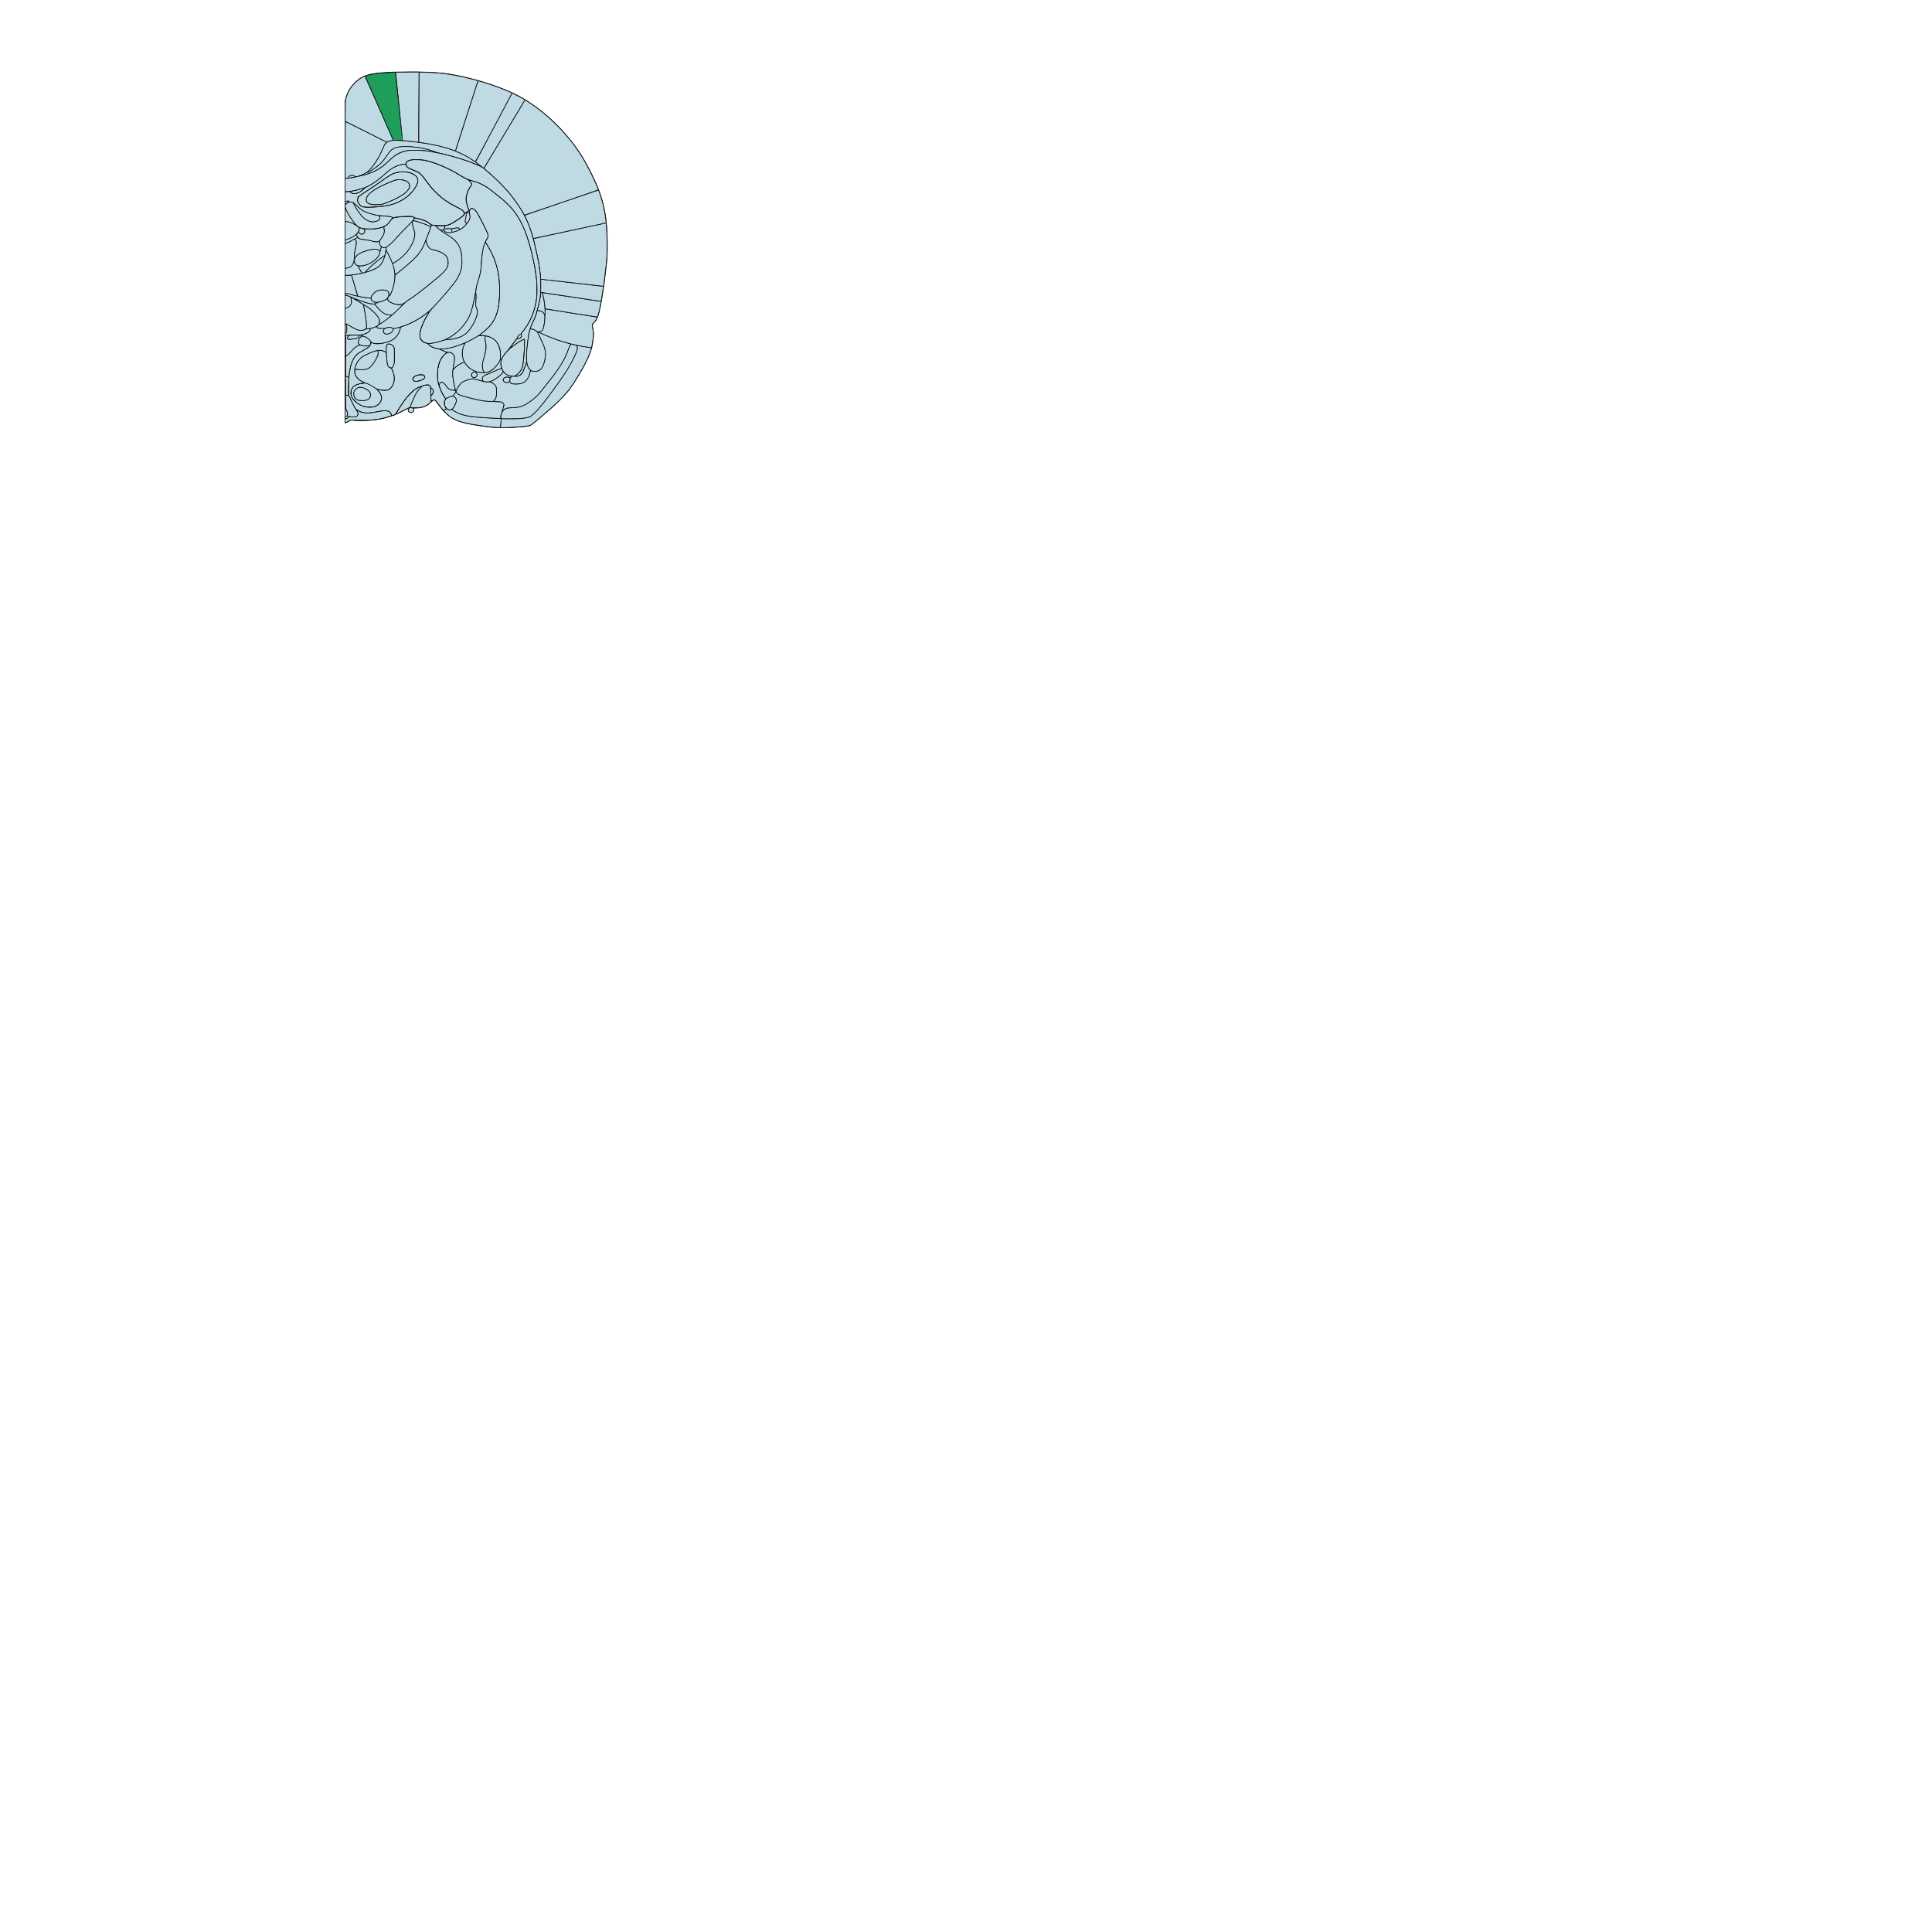 <svg xmlns="http://www.w3.org/2000/svg" width="3024px" height="3024px"><g transform="scale(1.0)"><g id="180608862" order="1" parent_id="" graphic_group_label_id="28" graphic_group_label="Atlas - Adult Rat" sub_image_id="100960468" transform=" scale(1.0, 1.0)"><path id="180623552" parent_id="180608862" order="0" structure_id="1" d="M950.1,362.25c-1.317-23.37-4.17-39.18-10.38-57.48c-3.51-10.35-7.68-20.19-13.92-32.82   c-10.74-21.69-19.89-36.3-33.24-53.01c-12.117-15.21-27.93-31.11-43.5-43.68c-9.117-7.38-21.09-15.72-30.51-21.24   c-20.34-11.91-51.06-23.49-83.91-31.62c-31.62-7.83-51.06-9.9-93.12-9.9c-9.6,0-20.88,0.15-25.05,0.3   c-33.027,1.32-44.88,3.84-55.527,11.85c-3.69,2.79-10.23,9.63-12.603,13.2c-3.42,5.13-6.18,11.58-7.41,17.37   c-0.33,1.539-0.641,2.374-0.93,2.523v503.984c1.718-0.049,3.502-0.891,6.24-2.538l2.79-1.682l3.21,0.33   c5.76,0.63,12.06,0.75,20.31,0.391c12.511-0.539,19.771-1.528,29.7-3.988c10.62-2.643,19.5-6.12,29.37-11.49   c3.51-1.89,6.66-3.45,7.02-3.45c0.603,0,0.632,0.09,0.45,1.95l-0.18,1.95l1.2,1.17c2.01,2.01,4.83,1.979,6.659-0.12   c0.721-0.84,0.931-1.35,0.931-2.34c0-0.69-0.21-1.53-0.45-1.83c-0.87-1.142-0.6-1.26,3.09-1.29c7.71-0.062,14.643-1.89,19.41-5.19   c0.72-0.479,2.76-2.22,4.562-3.84c3.631-3.33,4.141-3.66,5.521-3.66c1.2,0,1.92,0.75,5.79,6.092   c4.229,5.818,7.47,9.658,12.3,14.461c4.771,4.77,7.98,7.107,13.352,9.75c7.408,3.657,16.289,6.21,29.278,8.367   c7.53,1.263,25.893,3.813,30.75,4.29c5.4,0.513,27.57,0.513,34.052,0c14.818-1.197,21.091-1.92,23.698-2.79   c2.19-0.688,3.57-1.71,13.353-9.897c26.31-21.9,40.02-35.16,49.56-47.79c7.11-9.45,19.32-29.641,25.74-42.63   c6.51-13.2,9.12-21.48,10.83-34.65c0.84-6.51,0.688-12.18-0.45-16.8c-0.84-3.39-0.99-5.94-0.42-6.99   c0.18-0.357,1.35-1.739,2.64-3.09c4.41-4.71,6.48-10.02,9.302-24.09c2.221-11.07,5.551-32.04,6.869-43.08   c3.271-27.36,3.449-29.1,3.96-38.85C950.82,391.11,950.64,371.73,950.1,362.25z" style="stroke:black;fill:#BFDAE3"/><path id="180623552" parent_id="180608862" order="1" structure_id="1" d="M550.11,471.18c-0.15-2.52-1.053-5.58-1.86-6.479c-0.27-0.3-1.74-0.96-3.3-1.47   c-1.872-0.631-3.407-0.944-4.95-0.945v19.78c3.4,0.076,4.844-0.551,7.26-2.967C549.75,476.61,550.35,474.93,550.11,471.18z" style="stroke:black;fill:#BFDAE3"/><path id="180623552" parent_id="180608862" order="2" structure_id="1" d="M696.54,640.92   c-0.96,0.87-1.74,1.74-1.74,1.95c0,0.63,7.08,7.38,9.72,9.24c8.133,5.76,18.99,9.42,36.723,12.39c6.33,1.05,23.277,3.45,27.51,3.87   c2.58,0.3,12.3,0.897,14.1,0.93c0.603,0,0.66-0.33,1.143-6.39c0.3-3.48,0.51-6.63,0.51-6.99c0-0.6-0.18-0.66-4.26-0.84   c-16.59-0.78-34.17-1.98-40.59-2.76c-12.723-1.53-22.17-4.592-29.58-9.57l-2.521-1.71l-1.68,0.33c-2.19,0.42-4.29,0-5.94-1.2   c-0.688-0.479-1.317-0.87-1.438-0.87C698.34,639.33,697.47,640.05,696.54,640.92z" style="stroke:black;fill:#BFDAE3"/><path id="180623552" parent_id="180608862" order="3" structure_id="1" d="M569.1,477.81c0,0.303,0.393,2.58,0.9,5.04   c2.64,13.5,4.05,24.21,3.81,28.771l-0.18,2.97l3.36-0.18c3.99-0.21,7.62-1.17,11.01-2.91c4.53-2.37,6.09-4.5,6.06-8.25   c-0.027-4.26-2.34-8.25-8.13-13.95c-3.96-3.96-8.938-7.89-13.229-10.47C570,477.21,569.1,476.97,569.1,477.81z" style="stroke:black;fill:#BFDAE3"/><path id="180623552" parent_id="180608862" order="4" structure_id="1" d="M604.14,468.57   c-2.397,1.647-4.35,2.46-10.979,4.47c-4.98,1.53-6.063,2.07-6.063,3.18c0,1.29,6.513,8.7,10.263,11.7   c4.408,3.54,8.188,5.1,12.39,5.07c3.75,0,4.59-0.36,8.04-3.45c4.41-3.96,13.11-12.75,13.11-13.29c0-0.57-0.36-0.57-2.223,0   c-1.89,0.57-6.12,0.57-8.817,0c-2.73-0.57-6.57-1.98-8.853-3.27c-2.79-1.563-4.107-3.15-4.107-4.95c0-0.57-0.15-0.933-0.36-0.9   C606.33,467.13,605.25,467.79,604.14,468.57z" style="stroke:black;fill:#BFDAE3"/><path id="180623552" parent_id="180608862" order="5" structure_id="1" d="M613.53,219.9   c-6.78,0.96-10.8,3.96-13.23,9.81c-3.27,8.01-5.46,12.54-8.55,17.97c-4.41,7.68-8.82,13.65-13.56,18.36   c-1.86,1.89-3.393,3.54-3.393,3.69c0,0.96,3.69-0.96,9.87-5.1c10.23-6.9,13.98-10.65,21-21.12c4.38-6.54,6.66-8.97,10.08-10.77   c4.71-2.43,9.63-3.3,19.2-3.3c14.91,0,29.67,2.55,44.7,7.74c6.54,2.25,7.26,2.46,17.369,4.95c19.261,4.71,39.841,11.46,52.051,17.1   c2.67,1.26,3.33,1.41,3.33,0.78c0-0.45-8.012-6.45-13.353-10.02c-16.29-10.89-38.909-19.44-63.75-24.09   c-9.96-1.86-29.58-4.41-42.897-5.55C625.77,219.78,616.05,219.54,613.53,219.9z" style="stroke:black;fill:#BFDAE3"/><path id="180623552" parent_id="180608862" order="6" structure_id="1" d="M724.59,330.24c-1.979-1.89-3.75-2.97-10.77-6.48c-7.053-3.54-9.96-5.19-15.271-8.79   c-8.607-5.82-16.5-12.93-23.67-21.39c-1.77-2.1-3.3-4.08-10.438-13.68c-3.9-5.25-6.69-8.07-9.9-9.93c-1.2-0.72-4.92-2.4-8.22-3.75   c-3.33-1.32-6.513-2.729-7.052-3.12c-2.368-1.62-3.538-3.18-4.021-5.34c-0.24-1.14-0.24-1.14-4.53-0.51   c-4.68,0.72-8.79,2.04-13.47,4.35c-4.89,2.43-7.74,4.47-14.25,10.32c-11.49,10.29-21.78,17.58-29.1,20.61   c-1.171,0.48-2.49,1.47-4.41,3.3c-6.933,6.57-12.69,8.64-18.75,6.69c-0.96-0.3-1.771-0.87-2.46-1.65l-1.021-1.2l-3.12,0.36   c-1.202,0.138-2.637,0.198-4.14,0.194v14.697c2.015,0.018,3.97-0.11,5.16-0.401c0.81-0.18,0.84-0.15,0.66,0.69l-0.183,0.87h2.853   c2.817-0.03,2.817-0.03,4.59,1.17c0.96,0.66,3.688,3.06,6.03,5.34c6.987,6.75,11.697,9.27,22.737,12.3   c6.66,1.83,10.92,2.55,17.103,2.91c3.147,0.18,6.84,0.45,8.25,0.6c4.438,0.54,7.5,1.53,7.5,2.43c0,0.18,0.239,0.27,0.54,0.18   c4.17-1.32,8.16-1.83,18.06-2.34c10.11-0.51,13.38-0.15,14.7,1.53c0.3,0.42,1.229,0.72,3,1.05c4.08,0.75,10.14,2.43,13.05,3.6   c3.24,1.29,5.88,2.82,8.82,5.1c1.2,0.93,2.49,1.8,2.85,1.95c2.222,0.84,15.181,1.44,20.61,0.96c5.67-0.51,9.148-2.01,17.34-7.38   c8.88-5.82,12.12-8.49,12.63-10.41C726.78,333.3,726.27,331.89,724.59,330.24z M653.19,287.43c-1.683,4.89-5.4,10.35-10.71,15.84   c-8.91,9.15-22.5,16.2-35.94,18.63c-11.49,2.07-28.8,3.27-35.67,2.46c-3.93-0.48-5.22-0.99-7.11-2.85   c-3.72-3.66-5.188-7.92-3.84-11.16c0.6-1.41,0.6-1.65,0.03-1.65c-0.271,0,0.93-0.96,2.607-2.1c1.711-1.17,4.65-3.21,6.54-4.53   c1.893-1.32,6.75-4.53,10.803-7.08c4.05-2.58,9.657-6.36,12.447-8.46c6.063-4.47,15.75-11.01,19.5-13.14   c3.42-1.92,6.183-2.91,10.263-3.66c5.067-0.96,9.777-1.17,14.188-0.63c5.521,0.69,10.29,2.58,13.86,5.55   C654.12,277.92,655.11,281.97,653.19,287.43z" style="stroke:black;fill:#BFDAE3"/><path id="180623552" parent_id="180608862" order="7" structure_id="1" d="M699.99,551.97   c-4.98,1.71-10.41,8.88-12.78,16.83c-3,9.96-3.3,24-0.75,32.76c0.33,1.143,1.14,1.593,1.14,0.633c0-1.053,1.23-3,2.223-3.54   c0.897-0.48,1.197-0.513,2.34-0.183c2.16,0.63,3.39,1.683,5.31,4.473c2.07,3.027,5.19,6.147,6.75,6.81   c0.603,0.24,2.313,0.57,3.841,0.75c1.529,0.15,3.239,0.36,3.812,0.479c1.2,0.238,1.229,0.811-0.36-6.092   c-2.04-8.729-3.06-15.42-3-19.59c0.03-4.229,0.21-5.76,1.92-16.35c1.353-8.313,1.382-9.99,0.271-12.24   c-0.9-1.8-3.09-4.05-4.65-4.74C704.52,551.25,702,551.25,699.99,551.97z" style="stroke:black;fill:#BFDAE3"/><path id="180623552" parent_id="180608862" order="8" structure_id="1" d="M732.81,330.93   c-2.487,0.6-4.77,2.37-6.447,5.13c-0.36,0.6-1.593,1.83-2.7,2.73c-4.143,3.33-13.86,9.78-17.7,11.73   c-2.22,1.11-6.688,2.58-7.95,2.58c-0.96,0-1.08,0.09-1.83,1.8c-0.81,1.77-1.317,3.9-0.987,3.9c0.09,0,0.96-0.21,1.92-0.45   c1.947-0.51,5.607-0.57,7.56-0.12c1.08,0.24,1.8,0.15,4.35-0.48c1.65-0.42,4.32-0.87,5.91-0.96c2.67-0.15,2.94-0.12,3.54,0.48   c0.33,0.33,0.63,0.96,0.63,1.38s0.183,0.75,0.393,0.75c0.6,0,4.68-2.61,6.479-4.14c2.16-1.86,5.433-5.7,5.433-6.42   c0-0.51-0.15-0.57-1.171-0.39c-2.312,0.39-2.642-1.05-1.382-6.18c0.393-1.68,0.843-4.26,0.933-5.7c0.27-3.66,0.66-3.96,4.107-3.12   c0.813,0.21,0.813,0.21,0.813-1.32C734.7,330.48,734.7,330.48,732.81,330.93z" style="stroke:black;fill:#BFDAE3"/><path id="180623552" parent_id="180608862" order="9" structure_id="1" d="M724.59,330.24c-1.979-1.89-3.75-2.97-10.77-6.48c-7.053-3.54-9.96-5.19-15.271-8.79   c-8.607-5.82-16.5-12.93-23.67-21.39c-1.77-2.1-3.3-4.08-10.438-13.68c-3.9-5.25-6.69-8.07-9.9-9.93c-1.2-0.72-4.92-2.4-8.22-3.75   c-3.33-1.32-6.513-2.729-7.052-3.12c-2.368-1.62-3.538-3.18-4.021-5.34c-0.24-1.14-0.24-1.14-4.53-0.51   c-4.68,0.72-8.79,2.04-13.47,4.35c-4.89,2.43-7.74,4.47-14.25,10.32c-11.49,10.29-21.78,17.58-29.1,20.61   c-1.171,0.48-2.49,1.47-4.41,3.3c-6.933,6.57-12.69,8.64-18.75,6.69c-0.96-0.3-1.771-0.87-2.46-1.65l-1.021-1.2l-3.12,0.36   c-1.202,0.138-2.637,0.198-4.14,0.194v14.697c2.015,0.018,3.97-0.11,5.16-0.401c0.81-0.18,0.84-0.15,0.66,0.69l-0.183,0.87h2.853   c2.817-0.03,2.817-0.03,4.59,1.17c0.96,0.66,3.688,3.06,6.03,5.34c6.987,6.75,11.697,9.27,22.737,12.3   c6.66,1.83,10.92,2.55,17.103,2.91c3.147,0.18,6.84,0.45,8.25,0.6c4.438,0.54,7.5,1.53,7.5,2.43c0,0.18,0.239,0.27,0.54,0.18   c4.17-1.32,8.16-1.83,18.06-2.34c10.11-0.51,13.38-0.15,14.7,1.53c0.3,0.42,1.229,0.72,3,1.05c4.08,0.75,10.14,2.43,13.05,3.6   c3.24,1.29,5.88,2.82,8.82,5.1c1.2,0.93,2.49,1.8,2.85,1.95c2.222,0.84,15.181,1.44,20.61,0.96c5.67-0.51,9.148-2.01,17.34-7.38   c8.88-5.82,12.12-8.49,12.63-10.41C726.78,333.3,726.27,331.89,724.59,330.24z M653.19,287.43c-1.683,4.89-5.4,10.35-10.71,15.84   c-8.91,9.15-22.5,16.2-35.94,18.63c-11.49,2.07-28.8,3.27-35.67,2.46c-3.93-0.48-5.22-0.99-7.11-2.85   c-3.72-3.66-5.188-7.92-3.84-11.16c0.6-1.41,0.6-1.65,0.03-1.65c-0.271,0,0.93-0.96,2.607-2.1c1.711-1.17,4.65-3.21,6.54-4.53   c1.893-1.32,6.75-4.53,10.803-7.08c4.05-2.58,9.657-6.36,12.447-8.46c6.063-4.47,15.75-11.01,19.5-13.14   c3.42-1.92,6.183-2.91,10.263-3.66c5.067-0.96,9.777-1.17,14.188-0.63c5.521,0.69,10.29,2.58,13.86,5.55   C654.12,277.92,655.11,281.97,653.19,287.43z" style="stroke:black;fill:#BFDAE3"/><path id="180623552" parent_id="180608862" order="10" structure_id="1" d="M836.28,380.37c-5.853-24.21-13.2-41.58-25.021-58.92c-3.12-4.59-9.6-13.41-12.479-16.95   c-9.54-11.82-23.94-26.13-39.15-38.91c-4.32-3.63-4.47-3.72-9.78-6.12c-23.13-10.5-58.17-20.16-85.197-23.55   c-5.25-0.63-19.143-0.9-23.28-0.45c-10.92,1.26-18.33,4.29-26.4,10.771c-1.229,0.99-4.317,3.78-6.87,6.18   c-7.947,7.53-12.51,10.92-19.59,14.58c-7.2,3.72-14.85,6.3-25.14,8.52c-2.73,0.6-6.36,1.41-8.103,1.8   c-5.265,1.23-10.252,1.845-15.27,1.845v20.812c5.602-0.079,12.102-1.026,19.47-2.857c16.95-4.23,25.353-9.18,44.73-26.34   c6.658-5.88,11.01-8.73,16.979-11.1c3.24-1.29,8.103-2.49,11.34-2.79l2.341-0.24l0.602-1.56c1.021-2.79,3.39-4.14,8.729-5.07   c4.319-0.75,15.302-0.45,20.222,0.57c16.68,3.48,37.229,12.15,55.29,23.4c2.397,1.5,6.448,3.75,9,5.04   c4.02,2.01,5.397,2.52,10.26,3.84c9.06,2.43,15.24,5.04,21.78,9.15c4.26,2.67,15,10.92,24.659,18.9   c5.368,4.41,14.278,13.32,17.818,17.73c14.25,17.88,23.4,40.29,31.53,77.37c4.08,18.54,5.91,32.973,5.938,46.83   c0.029,10.92-0.811,18.24-3.238,27.57c-3.961,15.33-9.393,26.25-19.381,39.03c-1.472,1.89-2.67,3.51-2.67,3.63   s0.271,0.81,0.601,1.5c0.42,0.81,0.569,1.53,0.42,2.04c-0.42,1.77-3.21,3.479-5.79,3.57l-1.47,0.06l-5.13,6.51   c-6.45,8.222-6.78,9.3-1.53,5.07c4.05-3.271,9.93-7.11,14.43-9.45c2.07-1.08,3.87-1.979,3.96-1.979c0.302,0,0.24,10.83-0.09,17.397   c-0.66,12.66-1.859,22.83-3.148,26.94c-1.472,4.647-5.342,9.75-9.359,12.33c-2.28,1.47-2.13,1.947,0.51,1.77   c2.642-0.21,4.8-1.26,6.99-3.42c2.01-2.01,2.88-3.6,4.35-8.07c0.66-1.979,1.893-5.22,2.762-7.197c1.381-3.24,1.528-3.75,1.351-5.07   c-0.3-2.311-0.21-12.21,0.149-16.38c0.868-10.23,2.608-23.25,3.75-28.17c1.618-6.87,3.841-12.99,6.721-18.48   c2.04-3.897,2.909-6.09,4.56-11.55c1.892-6.27,5.25-20.19,5.79-23.94c0.66-4.56,1.08-12.09,1.08-19.71   C846.3,428.01,843.84,411.75,836.28,380.37z" style="stroke:black;fill:#BFDAE3"/><path id="180623552" parent_id="180608862" order="11" structure_id="1" d="M736.56,326.88c-1.68,1.17-2.31,5.16-1.407,9   c0.688,2.97,0.51,5.73-0.57,8.07c-1.95,4.29-6.39,9.78-10.2,12.66c-2.34,1.74-8.04,4.59-11.13,5.58   c-8.4,2.64-14.79,2.43-17.76-0.54c-1.08-1.05-1.563-1.32-2.82-1.47c-0.87-0.12-1.95-0.3-2.4-0.39c-2.729-0.54,0.9,2.37,9.393,7.5   c8.31,5.04,12.21,8.22,15.78,12.96c2.04,2.73,4.647,7.98,5.607,11.4c1.92,6.69,2.7,20.01,1.53,26.4   c-1.23,6.84-4.23,13.98-8.61,20.55c-5.25,7.86-16.948,21.75-32.46,38.58c-7.68,8.37-9.84,11.07-13.02,16.41   c-9.603,15.99-13.62,30.57-10.262,37.17c0.329,0.63,1.319,1.86,2.189,2.76c4.59,4.593,10.98,5.19,23.43,2.223   c14.61-3.48,26.67-10.353,37.053-21.12c5.34-5.55,10.527-12.9,13.527-19.17c3.69-7.71,6.933-20.37,10.17-39.75   c1.473-8.73,1.86-10.353,4.353-18c2.938-9.063,3.688-13.32,4.35-25.05c0.66-11.853,2.25-22.2,4.38-28.98   c1.23-3.87,2.16-5.85,4.29-9.12c2.46-3.72,2.58-5.91,0.75-10.62c-1.62-4.02-11.97-24.3-15.567-30.48c-1.771-3-4.143-5.55-6-6.45   C739.68,326.28,737.49,326.22,736.56,326.88z" style="stroke:black;fill:#BFDAE3"/><path id="180623552" parent_id="180608862" order="12" structure_id="1" d="M655.65,586.62   c-7.53,1.5-11.313,5.188-8.94,8.79c1.29,1.95,5.64,2.07,11.01,0.27c5.46-1.83,7.08-3.09,7.08-5.55c0-1.62-0.66-2.52-2.25-3.21   C661.05,586.32,657.99,586.17,655.65,586.62z" style="stroke:black;fill:#BFDAE3"/><path id="180623552" parent_id="180608862" order="13" structure_id="1" d="M640.77,638.52   c-0.93,0.54-1.77,2.16-1.77,3.393c0,0.45,0.27,1.26,0.6,1.8c2.04,3.36,8.07,2.01,8.103-1.8c0-1.11-0.69-2.4-1.62-3   C645.03,638.19,641.76,637.98,640.77,638.52z" style="stroke:black;fill:#BFDAE3"/><path id="180623552" parent_id="180608862" order="14" structure_id="1" d="M657.06,605.4   c-4.5,1.59-8.52,4.317-13.47,9.09c-7.02,6.81-12.87,14.58-21.03,27.99c-2.67,4.407-3.147,5.52-2.367,5.52   c0.447,0,8.697-4.11,14.157-7.05c2.313-1.23,4.92-2.49,5.763-2.76c1.56-0.48,1.59-0.513,2.369-2.61   c3.211-8.55,7.738-18.48,9.601-21.12c1.8-2.55,4.8-6.148,6.39-7.71C660.51,604.8,660.03,604.35,657.06,605.4z" style="stroke:black;fill:#BFDAE3"/><path id="180623552" parent_id="180608862" order="15" structure_id="1" d="M668.85,489.51   c-1.857,1.65-6.567,5.16-10.05,7.5c-8.46,5.67-18.87,10.74-28.26,13.8l-3.48,1.143l-0.63,2.607c-2.25,9.66-8.46,16.683-17.76,20.07   c-5.189,1.89-13.86,3.57-18.36,3.57c-2.46,0-5.55-0.69-7.438-1.62c-0.84-0.45-1.65-0.78-1.8-0.78c-0.15,0-0.271,0.45-0.271,0.99   c0,1.29-1.5,4.229-2.938,5.7c-1.563,1.62-3.631,3-9.21,6.06c-6.513,3.57-7.771,4.41-10.171,6.72   c-2.762,2.673-4.382,4.98-6.449,9.393c-1.95,4.05-2.94,7.318-4.051,13.438c-1.802,9.78-1.949,11.91-2.159,26.881l-0.183,14.069   l1.08,1.65c0.603,0.897,1.71,3.12,2.49,4.95c1.979,4.647,6,12.6,6.9,13.68c1.947,2.28,7.08,5.16,11.34,6.33   c2.04,0.54,3.18,0.63,7.8,0.63c5.01,0,5.82-0.06,11.25-1.11c10.71-2.067,12.78-2.34,16.5-2.22c3.78,0.12,5.61,0.69,7.32,2.28   c0.96,0.93,2.277,3.479,2.277,4.47c0,0.96,0.9,0.9,3.843-0.21l2.367-0.93l3.093-5.103c11.938-19.8,21.657-31.107,31.26-36.39   c1.95-1.08,5.91-2.58,6.81-2.58c0.271,0,1.021-0.3,1.683-0.63c1.527-0.84,3.63-1.38,6.119-1.65c3.721-0.357,5.818,0.813,6.181,3.42   c0.18,1.32,0.3,1.5,1.5,2.13c1.648,0.87,2.79,2.49,3.03,4.29c0.147,1.171,0.06,1.71-0.69,3.303c-0.51,1.05-1.47,2.52-2.16,3.3   l-1.229,1.38l0.147,2.67c0.271,3.93,0.45,5.19,0.813,5.19c0.18,0,0.96-0.48,1.739-1.053c2.101-1.527,2.971-1.619,4.289-0.447   c0.602,0.51,2.58,3,4.409,5.487c3.69,5.103,8.28,10.71,8.73,10.71c0.479,0,3.87-3.027,3.87-3.447c0-0.212-0.21-0.54-0.48-0.78   c-1.438-1.17-3-6.3-2.67-8.67c0.18-1.262,1.2-3.78,1.98-4.83c0.3-0.392,0.147-0.78-0.842-2.103   c-4.711-6.3-9.391-17.22-11.101-25.92c-0.84-4.26-0.75-16.14,0.15-21.027c0.777-4.29,1.857-8.103,3.06-10.98   c1.92-4.53,6.24-9.99,9.271-11.79c0.841-0.51,1.528-1.107,1.528-1.35c0-0.3-0.84-0.75-2.488-1.32   c-1.352-0.45-3.932-1.56-5.762-2.43c-1.857-0.9-3.96-1.683-4.8-1.8c-7.05-0.99-12.78-3.632-15.87-7.353   c-0.688-0.84-1.2-1.107-2.67-1.41c-4.26-0.869-7.89-3.479-9.568-6.93c-0.899-1.771-0.989-2.31-1.08-5.04   c-0.119-3.6,0.421-6.96,1.921-11.61c2.277-7.02,6.27-15.327,10.829-22.5c0.721-1.107,1.29-2.22,1.29-2.46   C671.1,488.1,670.11,488.37,668.85,489.51z M611.88,539.07c2.04,0.93,3.51,2.188,4.44,3.93c0.75,1.38,0.87,2.01,1.107,5.49   c0.12,2.188,0.24,6.24,0.271,9c0,10.17-1.26,16.14-3.84,17.76c-0.513,0.33-0.933,0.78-0.961,0.99c0,0.21,0.448,1.29,1.021,2.397   c5.01,10.021,4.53,20.7-1.32,27.78c-2.97,3.6-5.67,4.74-10.947,4.74c-3,0-5.103-0.3-9.96-1.47c-1.053-0.24-0.87,0.538,0.39,1.737   c1.71,1.59,3.84,5.07,4.62,7.44c0.54,1.74,0.66,2.58,0.54,4.8c-0.12,2.34-0.271,2.97-1.23,4.89c-2.04,4.173-6.567,7.383-12,8.521   c-5.67,1.2-13.95,0.12-19.26-2.55c-6.84-3.42-13.11-9.57-14.88-14.58c-0.813-2.28-1.05-5.521-0.603-7.74   c0.54-2.58,2.19-5.61,3.933-7.229c2.79-2.61,8.85-4.771,14.46-5.19c2.88-0.21,3.39-0.6,1.53-1.26   c-2.461-0.841-6.271-3.24-8.461-5.313c-3.899-3.688-5.699-7.528-5.729-12.18c-0.03-8.851,5.7-18.96,13.2-23.34   c5.28-3.091,15.42-7.5,19.95-8.67c5.1-1.353,9.84-0.99,13.8,1.02c1.17,0.57,2.188,1.05,2.31,1.05c0.091,0,0.183-1.617,0.21-3.6   c0-5.4,0.813-8.28,2.521-9C607.92,538.08,610.26,538.35,611.88,539.07z M662.82,586.92c3.237,1.59,2.91,4.83-0.723,7.021   c-1.92,1.14-6.27,2.607-9.09,3.06c-5.817,0.93-9.27-3.15-5.7-6.72C650.58,587.01,659.19,585.15,662.82,586.92z" style="stroke:black;fill:#BFDAE3"/><path id="180623552" parent_id="180608862" order="16" structure_id="1" d="M706.65,620.43   c-6.24,1.44-9.66,3.723-10.83,7.23c-0.63,1.95-0.45,5.46,0.447,7.77c1.74,4.59,6.78,7.2,10.41,5.49c2.4-1.14,4.95-4.95,6.84-10.2   c1.29-3.6,0.87-6.688-1.26-8.91C710.7,620.13,709.35,619.83,706.65,620.43z" style="stroke:black;fill:#BFDAE3"/><path id="180623552" parent_id="180608862" order="17" structure_id="1" d="M689.16,599.19   c-1.8,1.92-2.01,4.647-0.603,8.52c1.923,5.31,8.013,16.29,9.03,16.29c0.21,0,0.84-0.33,1.38-0.75c1.2-0.87,5.223-2.37,7.86-2.91   c2.01-0.42,2.37-0.688,4.62-3.63c1.979-2.61,2.52-4.68,1.38-5.28c-0.3-0.18-1.83-0.447-3.36-0.63c-3.63-0.39-4.38-0.567-5.7-1.229   c-1.56-0.78-4.47-3.78-6.18-6.36c-0.78-1.17-1.77-2.49-2.188-2.88C693.39,598.47,690.36,597.9,689.16,599.19z" style="stroke:black;fill:#BFDAE3"/><path id="180623552" parent_id="180608862" order="18" structure_id="1" d="M548.85,274.56   c-1.26,0.45-3.39,1.95-3.75,2.64c-0.869,1.65-0.09,1.83,4.803,1.05c6-0.96,6.51-1.23,4.8-2.67   C553.17,274.32,550.77,273.9,548.85,274.56z" style="stroke:black;fill:#BFDAE3"/><path id="180623552" parent_id="180608862" order="19" structure_id="1" d="M543.69,314.91c-0.923,0.115-2.528,0.229-3.69,0.238v4.325c0.503-0.001,0.985-0.151,1.59-0.453   c1.353-0.69,3.813-3.15,3.813-3.81C545.4,314.7,545.25,314.67,543.69,314.91z" style="stroke:black;fill:#BFDAE3"/><path id="180623552" parent_id="180608862" order="20" structure_id="1" d="M540,460.62v1.32l1.35,0.18   c1.92,0.3,4.683,1.29,10.353,3.72c9.688,4.143,21.54,8.25,27.09,9.393c4.14,0.84,7.68,0.72,9.271-0.33   c1.409-0.96,1.439-1.41,0.029-1.65c-2.607-0.45-4.107-1.14-5.55-2.58c-1.05-1.05-1.47-1.74-1.62-2.609l-0.18-1.198l-2.313-0.21   c-6.688-0.57-19.229-2.94-26.31-4.95c-5.94-1.681-9.18-2.4-10.92-2.4H540V460.62z" style="stroke:black;fill:#BFDAE3"/><path id="180623552" parent_id="180608862" order="21" structure_id="1" d="M682.2,353.49c0,0.54,1.5,2.19,3.72,4.14   c1.68,1.47,2.58,2.04,3.15,2.01c0.42,0,1.8,0.09,3.027,0.21l2.25,0.24l0.393-1.47c0.21-0.81,0.75-2.25,1.17-3.21   c0.42-0.93,0.72-1.77,0.66-1.83C696.33,353.34,682.2,353.25,682.2,353.49z" style="stroke:black;fill:#BFDAE3"/><path id="180623552" parent_id="180608862" order="22" structure_id="1" d="M647.34,343.17   c-0.479,0.96-0.84,1.89-0.84,2.1c0,0.18,0.45,0.33,0.99,0.33c3.06,0,18.42,5.16,24.42,8.22c2.1,1.05,2.397,1.02,2.85-0.45   c0.36-1.23,0.33-1.26-0.54-1.98c-6.09-5.01-11.55-7.38-21.33-9.36C648.36,341.1,648.3,341.1,647.34,343.17z" style="stroke:black;fill:#BFDAE3"/><path id="180623552" parent_id="180608862" order="23" structure_id="1" d="M562.38,357.81   c0.12,1.02,0.03,1.86-0.33,2.79c-0.84,2.25-0.87,3.06-0.12,4.02c0.813,1.05,2.763,1.95,4.143,1.98c1.47,0,3.51-1.08,4.229-2.22   c0.84-1.41,0.813-3.66-0.06-4.98c-0.603-0.87-1.021-1.08-3.24-1.65c-1.41-0.36-2.94-0.81-3.39-1.02   C562.26,356.19,562.17,356.28,562.38,357.81z" style="stroke:black;fill:#BFDAE3"/><path id="180623552" parent_id="180608862" order="24" structure_id="1" d="M576.09,514.68c-2.729,0.15-3.51,0.303-5.04,1.021c-2.28,1.08-3.989,1.47-6.42,1.5   c-3.897,0-7.647-1.5-16.108-6.54c-5.25-3.12-6.659-3.66-6.302-2.4c0.99,3.42,0.933,10.44-0.12,12.183   c-0.48,0.79-1.279,1.167-2.1,1.154v3.009c11.653-0.028,24.145-0.243,25.771-0.533c6.75-1.23,12.658-4.5,13.561-7.5   C579.93,514.62,579.75,514.5,576.09,514.68z" style="stroke:black;fill:#BFDAE3"/><path id="180623552" parent_id="180608862" order="25" structure_id="1" d="M599.19,401.91   c-9.303,6.357-27.093,21.96-27.093,23.76c0,0.51,0.96,0.39,3.66-0.45c7.11-2.25,13.83-5.397,16.95-7.92   c3.69-2.97,6.6-7.5,8.49-13.107C602.61,399.9,602.43,399.69,599.19,401.91z" style="stroke:black;fill:#BFDAE3"/><path id="180623552" parent_id="180608862" order="26" structure_id="1" d="M595.35,392.16   c-0.897,3.72-1.71,6.39-2.31,7.47c-1.74,3.3-5.43,7.05-9.99,10.17c-6.03,4.08-14.76,6.9-20.16,6.51   c-1.5-0.117-2.188-0.06-2.188,0.15c0,0.6,5.49,10.8,5.91,10.95c0.21,0.09,1.317-0.063,2.43-0.33c1.979-0.51,2.1-0.6,3.99-2.82   c4.647-5.488,20.76-19.107,27.54-23.31c1.47-0.931,1.89-1.353,2.13-2.22c0.479-1.83,1.5-8.521,1.5-9.9v-1.32l-1.563,0.18   c-1.197,0.15-2.01,0.03-3.237-0.42c-0.9-0.33-1.86-0.66-2.133-0.75C596.85,386.37,596.55,387.24,595.35,392.16z" style="stroke:black;fill:#BFDAE3"/><path id="180623552" parent_id="180608862" order="27" structure_id="1" d="M674.1,610.59c0,4.92,0.33,8.61,0.78,8.61   s2.37-2.55,2.97-4.021c0.57-1.35,0.57-3.87,0.03-4.947c-0.6-1.143-2.46-2.73-3.18-2.73C674.13,607.5,674.1,607.71,674.1,610.59z" style="stroke:black;fill:#BFDAE3"/><path id="180623552" parent_id="180608862" order="28" structure_id="1" d="M605.4,512.97   c-3.45,1.11-5.4,3.063-5.4,5.433c0,2.817,2.22,4.5,5.88,4.5c2.25,0,4.021-0.66,6.603-2.433c1.827-1.229,2.52-2.43,2.52-4.317   c0-2.79-1.41-3.75-5.46-3.723C608.04,512.43,606.39,512.64,605.4,512.97z" style="stroke:black;fill:#BFDAE3"/><path id="180623552" parent_id="180608862" order="29" structure_id="1" d="M846.18,458.73   c-0.09,0.51-0.18,1.5-0.18,2.188c0,2.7-1.29,9.75-3.15,17.22c-1.08,4.29-1.947,7.86-1.947,7.92c0,0.063,0.987,0.093,2.188,0.12   c1.74,0,2.521,0.183,3.93,0.87c2.133,1.021,4.021,2.82,4.803,4.563c0.3,0.72,0.777,1.29,1.02,1.29c0.393,0,0.42-0.75,0.271-5.73   c-0.33-9.479-1.41-17.91-3.063-24.18c-1.02-3.9-1.739-5.19-2.817-5.19C846.51,457.8,846.33,457.95,846.18,458.73z" style="stroke:black;fill:#BFDAE3"/><path id="180623552" parent_id="180608862" order="30" structure_id="1" d="M565.32,526.77   c-1.23,0.75-1.92,1.683-3.271,4.44c-1.29,2.58-1.68,4.89-1.05,6.39c0.479,1.143,2.13,2.133,5.1,3.063   c1.92,0.6,2.883,0.688,6.75,0.688c5.04,0,5.973-0.27,7.053-2.039c0.657-1.051,0.81-3.539,0.3-4.858c-0.48-1.23-3.21-3.96-5.61-5.55   C570.72,526.32,567.33,525.54,565.32,526.77z" style="stroke:black;fill:#BFDAE3"/><path id="180623552" parent_id="180608862" order="31" structure_id="1" d="M542.58,642.81c-0.57-1.35-1.17-3.357-1.35-4.438c-0.24-1.38-0.33-19.05-0.33-57.813V524.7H540v127.908   c0.289-0.001,0.579-0.028,0.87-0.108C544.11,651.63,544.77,647.97,542.58,642.81z" style="stroke:black;fill:#BFDAE3"/><path id="180623552" parent_id="180608862" order="32" structure_id="1" d="M540.9,603.6v15.03l1.29-0.06   c0.688-0.03,1.737,0.027,2.31,0.147l1.05,0.21l0.063-11.938c0.027-6.57,0.147-12.84,0.27-13.92l0.181-2.013l-2.368-1.229   c-1.29-0.69-2.433-1.23-2.553-1.23C540.99,588.6,540.9,595.35,540.9,603.6z" style="stroke:black;fill:#BFDAE3"/><path id="180623552" parent_id="180608862" order="33" structure_id="1" d="M541.41,507.36c-0.37-0.4-0.889-0.616-1.41-0.642v14.665c0.554,0.017,1.104-0.074,1.5-0.286   c0.9-0.479,1.2-2.188,1.2-6.6C542.7,510.12,542.4,508.44,541.41,507.36z" style="stroke:black;fill:#BFDAE3"/><path id="180623552" parent_id="180608862" order="34" structure_id="1" d="M567,599.73   c-3.42,0.327-7.92,1.5-10.41,2.697c-3.57,1.71-6.39,5.19-7.26,9c-0.54,2.25-0.39,6,0.27,8.19c1.29,4.17,5.643,9.12,11.433,12.96   c3.72,2.49,6.18,3.51,10.17,4.29c4.53,0.87,7.857,1.05,10.92,0.66c10.2-1.382,16.56-8.28,15.21-16.592   c-0.87-5.488-4.29-9.868-11.43-14.608C576.78,600.27,573.33,599.07,567,599.73z M566.46,606.45c2.22,0.45,6.36,2.28,8.4,3.688   c3.147,2.16,5.34,5.25,5.34,7.593c0,1.59-0.78,3.897-1.771,5.31c-1.62,2.22-4.56,3.479-9.39,3.99c-9.36,1.02-15.24-3-15.36-10.53   c-0.027-1.98,0.092-2.49,0.96-4.26c1.08-2.223,2.643-3.75,5.013-4.95C562.38,605.88,563.31,605.76,566.46,606.45z" style="stroke:black;fill:#BFDAE3"/><path id="180623552" parent_id="180608862" order="35" structure_id="1" d="M612.12,648.33c-0.603-2.04-2.43-3.93-4.5-4.65c-3.54-1.229-7.26-0.987-18.78,1.17   c-3.897,0.723-8.58,1.473-10.38,1.65c-6.54,0.6-13.11-0.72-17.79-3.6c-2.34-1.44-3.03-1.143-1.62,0.72   c1.26,1.647,1.74,3.42,1.353,4.979c-0.42,1.62-1.5,3.12-2.7,3.75c-1.05,0.54-3.87,0.57-8.07,0.12l-3.03-0.33l-0.777,0.96   c-0.99,1.17-3.303,2.343-5.04,2.58c-0.256,0.038-0.519,0.06-0.78,0.062v5.613c1.685-0.005,3.357-0.766,5.85-2.282   c2.973-1.771,3.03-1.803,4.803-1.65c0.987,0.09,5.85,0.24,10.8,0.36c19.14,0.42,31.979-1.11,47.04-5.643   C613.05,650.79,612.9,650.94,612.12,648.33z" style="stroke:black;fill:#BFDAE3"/><path id="180623552" parent_id="180608862" order="36" structure_id="1" d="M713.58,357.03   c-1.14,0.12-3.03,0.45-4.2,0.72l-2.16,0.48v2.52c0.03,2.55,0.03,2.55,0.813,2.55c1.857,0,7.71-1.83,9.81-3.06   c1.893-1.14,0.99-3.6-1.29-3.51C716.07,356.76,714.72,356.88,713.58,357.03z" style="stroke:black;fill:#BFDAE3"/><path id="180623552" parent_id="180608862" order="37" structure_id="1" d="M541.11,524.91   c-0.12,0.09-0.21,7.47-0.21,16.35c0,12.813,0.09,16.143,0.39,16.143c1.32,0,5.97-4.172,9.51-8.553   c2.643-3.237,5.91-5.907,9.063-7.438c1.438-0.69,2.607-1.44,2.607-1.682c0.03-0.211-0.3-0.658-0.72-0.988   c-1.08-0.841-1.53-2.55-1.08-4.29c0.78-3.063,3.87-7.95,5.01-7.95c0.75,0,0.45-0.87-0.479-1.35c-0.48-0.24-1.32-0.45-1.893-0.45   c-0.96,0-1.05,0.09-1.229,1.14c-0.48,3-3.69,4.38-12.18,5.19c-3.271,0.3-3.9,0.3-4.86-0.12c-1.92-0.813-1.83-2.88,0.24-4.71   c0.567-0.48,1.02-1.021,1.02-1.2C546.3,524.67,541.44,524.58,541.11,524.91z" style="stroke:black;fill:#BFDAE3"/><path id="180623552" parent_id="180608862" order="38" structure_id="1" d="M597.45,356.13   c-5.73,1.98-12.99,2.85-21.57,2.55l-5.64-0.21l0.147,0.69c0.093,0.39,0.33,1.23,0.54,1.89c0.303,1.08,0.271,1.38-0.27,2.61   c-1.563,3.57-6.182,4.11-8.67,0.99c-0.45-0.57-0.96-1.05-1.143-1.05c-0.567,0.03-2.55,2.85-2.55,3.6c0,1.53,0.66,3,1.95,4.44   c2.01,2.22,3.06,2.61,9.3,3.36c6,0.72,9.45,1.32,11.7,2.01c6,1.83,8.97,2.07,11.25,0.9c2.43-1.2,7.14-8.1,8.43-12.33   c0.57-1.74,0.63-2.52,0.48-5.1c-0.182-3.33-0.63-5.31-1.2-5.25C600,355.26,598.77,355.65,597.45,356.13z" style="stroke:black;fill:#BFDAE3"/><path id="180623552" parent_id="180608862" order="39" structure_id="1" d="M664.8,602.79   c-2.52,0.6-3.51,1.229-6.45,4.229c-3.357,3.393-6.357,7.353-8.067,10.683c-2.04,3.93-8.28,18.66-8.28,19.53   c0,0.63,3.45,1.02,8.7,0.987c4.89,0,5.938-0.09,8.91-0.777c5.67-1.353,8.64-2.82,12.657-6.271l2.28-1.95v-2.397   c0-1.29-0.21-6.9-0.45-12.42l-0.42-10.021l-0.81-0.93c-0.78-0.87-0.9-0.9-3.63-0.96C667.71,602.46,665.7,602.58,664.8,602.79z" style="stroke:black;fill:#BFDAE3"/><path id="180623552" parent_id="180608862" order="40" structure_id="1" d="M668.85,489.51   c-1.857,1.65-6.567,5.16-10.05,7.5c-8.46,5.67-18.87,10.74-28.26,13.8l-3.48,1.143l-0.63,2.607c-2.25,9.66-8.46,16.683-17.76,20.07   c-5.189,1.89-13.86,3.57-18.36,3.57c-2.46,0-5.55-0.69-7.438-1.62c-0.84-0.45-1.65-0.78-1.8-0.78c-0.15,0-0.271,0.45-0.271,0.99   c0,1.29-1.5,4.229-2.938,5.7c-1.563,1.62-3.631,3-9.21,6.06c-6.513,3.57-7.771,4.41-10.171,6.72   c-2.762,2.673-4.382,4.98-6.449,9.393c-1.95,4.05-2.94,7.318-4.051,13.438c-1.802,9.78-1.949,11.91-2.159,26.881l-0.183,14.069   l1.08,1.65c0.603,0.897,1.71,3.12,2.49,4.95c1.979,4.647,6,12.6,6.9,13.68c1.947,2.28,7.08,5.16,11.34,6.33   c2.04,0.54,3.18,0.63,7.8,0.63c5.01,0,5.82-0.06,11.25-1.11c10.71-2.067,12.78-2.34,16.5-2.22c3.78,0.12,5.61,0.69,7.32,2.28   c0.96,0.93,2.277,3.479,2.277,4.47c0,0.96,0.9,0.9,3.843-0.21l2.367-0.93l3.093-5.103c11.938-19.8,21.657-31.107,31.26-36.39   c1.95-1.08,5.91-2.58,6.81-2.58c0.271,0,1.021-0.3,1.683-0.63c1.527-0.84,3.63-1.38,6.119-1.65c3.721-0.357,5.818,0.813,6.181,3.42   c0.18,1.32,0.3,1.5,1.5,2.13c1.648,0.87,2.79,2.49,3.03,4.29c0.147,1.171,0.06,1.71-0.69,3.303c-0.51,1.05-1.47,2.52-2.16,3.3   l-1.229,1.38l0.147,2.67c0.271,3.93,0.45,5.19,0.813,5.19c0.18,0,0.96-0.48,1.739-1.053c2.101-1.527,2.971-1.619,4.289-0.447   c0.602,0.51,2.58,3,4.409,5.487c3.69,5.103,8.28,10.71,8.73,10.71c0.479,0,3.87-3.027,3.87-3.447c0-0.212-0.21-0.54-0.48-0.78   c-1.438-1.17-3-6.3-2.67-8.67c0.18-1.262,1.2-3.78,1.98-4.83c0.3-0.392,0.147-0.78-0.842-2.103   c-4.711-6.3-9.391-17.22-11.101-25.92c-0.84-4.26-0.75-16.14,0.15-21.027c0.777-4.29,1.857-8.103,3.06-10.98   c1.92-4.53,6.24-9.99,9.271-11.79c0.841-0.51,1.528-1.107,1.528-1.35c0-0.3-0.84-0.75-2.488-1.32   c-1.352-0.45-3.932-1.56-5.762-2.43c-1.857-0.9-3.96-1.683-4.8-1.8c-7.05-0.99-12.78-3.632-15.87-7.353   c-0.688-0.84-1.2-1.107-2.67-1.41c-4.26-0.869-7.89-3.479-9.568-6.93c-0.899-1.771-0.989-2.31-1.08-5.04   c-0.119-3.6,0.421-6.96,1.921-11.61c2.277-7.02,6.27-15.327,10.829-22.5c0.721-1.107,1.29-2.22,1.29-2.46   C671.1,488.1,670.11,488.37,668.85,489.51z M611.88,539.07c2.04,0.93,3.51,2.188,4.44,3.93c0.75,1.38,0.87,2.01,1.107,5.49   c0.12,2.188,0.24,6.24,0.271,9c0,10.17-1.26,16.14-3.84,17.76c-0.513,0.33-0.933,0.78-0.961,0.99c0,0.21,0.448,1.29,1.021,2.397   c5.01,10.021,4.53,20.7-1.32,27.78c-2.97,3.6-5.67,4.74-10.947,4.74c-3,0-5.103-0.3-9.96-1.47c-1.053-0.24-0.87,0.538,0.39,1.737   c1.71,1.59,3.84,5.07,4.62,7.44c0.54,1.74,0.66,2.58,0.54,4.8c-0.12,2.34-0.271,2.97-1.23,4.89c-2.04,4.173-6.567,7.383-12,8.521   c-5.67,1.2-13.95,0.12-19.26-2.55c-6.84-3.42-13.11-9.57-14.88-14.58c-0.813-2.28-1.05-5.521-0.603-7.74   c0.54-2.58,2.19-5.61,3.933-7.229c2.79-2.61,8.85-4.771,14.46-5.19c2.88-0.21,3.39-0.6,1.53-1.26   c-2.461-0.841-6.271-3.24-8.461-5.313c-3.899-3.688-5.699-7.528-5.729-12.18c-0.03-8.851,5.7-18.96,13.2-23.34   c5.28-3.091,15.42-7.5,19.95-8.67c5.1-1.353,9.84-0.99,13.8,1.02c1.17,0.57,2.188,1.05,2.31,1.05c0.091,0,0.183-1.617,0.21-3.6   c0-5.4,0.813-8.28,2.521-9C607.92,538.08,610.26,538.35,611.88,539.07z M662.82,586.92c3.237,1.59,2.91,4.83-0.723,7.021   c-1.92,1.14-6.27,2.607-9.09,3.06c-5.817,0.93-9.27-3.15-5.7-6.72C650.58,587.01,659.19,585.15,662.82,586.92z" style="stroke:black;fill:#BFDAE3"/><path id="180623552" parent_id="180608862" order="41" structure_id="1" d="M566.85,295.11   c-3.027,1.05-11.85,3.24-15.567,3.87c-3.12,0.54-3.21,0.57-3.12,1.29c0.21,1.74,3.72,2.91,8.04,2.64c4.05-0.21,7.26-1.8,11.79-5.73   C571.35,294.24,571.02,293.64,566.85,295.11z" style="stroke:black;fill:#BFDAE3"/><path id="180623552" parent_id="180608862" order="42" structure_id="1" d="M546.66,525.33   c-2.58,1.29-3.69,4.14-1.98,5.25c0.63,0.45,1.263,0.479,4.263,0.33c4.02-0.21,8.188-0.9,9.96-1.59c1.647-0.66,3-2.25,3-3.57v-1.05   h-6.96C548.43,524.7,547.86,524.73,546.66,525.33z" style="stroke:black;fill:#BFDAE3"/><path id="180623552" parent_id="180608862" order="43" structure_id="1" d="M668.85,489.51   c-1.857,1.65-6.567,5.16-10.05,7.5c-8.46,5.67-18.87,10.74-28.26,13.8l-3.48,1.143l-0.63,2.607c-2.25,9.66-8.46,16.683-17.76,20.07   c-5.189,1.89-13.86,3.57-18.36,3.57c-2.46,0-5.55-0.69-7.438-1.62c-0.84-0.45-1.65-0.78-1.8-0.78c-0.15,0-0.271,0.45-0.271,0.99   c0,1.29-1.5,4.229-2.938,5.7c-1.563,1.62-3.631,3-9.21,6.06c-6.513,3.57-7.771,4.41-10.171,6.72   c-2.762,2.673-4.382,4.98-6.449,9.393c-1.95,4.05-2.94,7.318-4.051,13.438c-1.802,9.78-1.949,11.91-2.159,26.881l-0.183,14.069   l1.08,1.65c0.603,0.897,1.71,3.12,2.49,4.95c1.979,4.647,6,12.6,6.9,13.68c1.947,2.28,7.08,5.16,11.34,6.33   c2.04,0.54,3.18,0.63,7.8,0.63c5.01,0,5.82-0.06,11.25-1.11c10.71-2.067,12.78-2.34,16.5-2.22c3.78,0.12,5.61,0.69,7.32,2.28   c0.96,0.93,2.277,3.479,2.277,4.47c0,0.96,0.9,0.9,3.843-0.21l2.367-0.93l3.093-5.103c11.938-19.8,21.657-31.107,31.26-36.39   c1.95-1.08,5.91-2.58,6.81-2.58c0.271,0,1.021-0.3,1.683-0.63c1.527-0.84,3.63-1.38,6.119-1.65c3.721-0.357,5.818,0.813,6.181,3.42   c0.18,1.32,0.3,1.5,1.5,2.13c1.648,0.87,2.79,2.49,3.03,4.29c0.147,1.171,0.06,1.71-0.69,3.303c-0.51,1.05-1.47,2.52-2.16,3.3   l-1.229,1.38l0.147,2.67c0.271,3.93,0.45,5.19,0.813,5.19c0.18,0,0.96-0.48,1.739-1.053c2.101-1.527,2.971-1.619,4.289-0.447   c0.602,0.51,2.58,3,4.409,5.487c3.69,5.103,8.28,10.71,8.73,10.71c0.479,0,3.87-3.027,3.87-3.447c0-0.212-0.21-0.54-0.48-0.78   c-1.438-1.17-3-6.3-2.67-8.67c0.18-1.262,1.2-3.78,1.98-4.83c0.3-0.392,0.147-0.78-0.842-2.103   c-4.711-6.3-9.391-17.22-11.101-25.92c-0.84-4.26-0.75-16.14,0.15-21.027c0.777-4.29,1.857-8.103,3.06-10.98   c1.92-4.53,6.24-9.99,9.271-11.79c0.841-0.51,1.528-1.107,1.528-1.35c0-0.3-0.84-0.75-2.488-1.32   c-1.352-0.45-3.932-1.56-5.762-2.43c-1.857-0.9-3.96-1.683-4.8-1.8c-7.05-0.99-12.78-3.632-15.87-7.353   c-0.688-0.84-1.2-1.107-2.67-1.41c-4.26-0.869-7.89-3.479-9.568-6.93c-0.899-1.771-0.989-2.31-1.08-5.04   c-0.119-3.6,0.421-6.96,1.921-11.61c2.277-7.02,6.27-15.327,10.829-22.5c0.721-1.107,1.29-2.22,1.29-2.46   C671.1,488.1,670.11,488.37,668.85,489.51z M611.88,539.07c2.04,0.93,3.51,2.188,4.44,3.93c0.75,1.38,0.87,2.01,1.107,5.49   c0.12,2.188,0.24,6.24,0.271,9c0,10.17-1.26,16.14-3.84,17.76c-0.513,0.33-0.933,0.78-0.961,0.99c0,0.21,0.448,1.29,1.021,2.397   c5.01,10.021,4.53,20.7-1.32,27.78c-2.97,3.6-5.67,4.74-10.947,4.74c-3,0-5.103-0.3-9.96-1.47c-1.053-0.24-0.87,0.538,0.39,1.737   c1.71,1.59,3.84,5.07,4.62,7.44c0.54,1.74,0.66,2.58,0.54,4.8c-0.12,2.34-0.271,2.97-1.23,4.89c-2.04,4.173-6.567,7.383-12,8.521   c-5.67,1.2-13.95,0.12-19.26-2.55c-6.84-3.42-13.11-9.57-14.88-14.58c-0.813-2.28-1.05-5.521-0.603-7.74   c0.54-2.58,2.19-5.61,3.933-7.229c2.79-2.61,8.85-4.771,14.46-5.19c2.88-0.21,3.39-0.6,1.53-1.26   c-2.461-0.841-6.271-3.24-8.461-5.313c-3.899-3.688-5.699-7.528-5.729-12.18c-0.03-8.851,5.7-18.96,13.2-23.34   c5.28-3.091,15.42-7.5,19.95-8.67c5.1-1.353,9.84-0.99,13.8,1.02c1.17,0.57,2.188,1.05,2.31,1.05c0.091,0,0.183-1.617,0.21-3.6   c0-5.4,0.813-8.28,2.521-9C607.92,538.08,610.26,538.35,611.88,539.07z M662.82,586.92c3.237,1.59,2.91,4.83-0.723,7.021   c-1.92,1.14-6.27,2.607-9.09,3.06c-5.817,0.93-9.27-3.15-5.7-6.72C650.58,587.01,659.19,585.15,662.82,586.92z" style="stroke:black;fill:#BFDAE3"/><path id="180623552" parent_id="180608862" order="44" structure_id="1" d="M591.42,549.18   c0.811,3.303,0.51,5.521-1.32,9.75c-2.55,5.94-8.67,14.46-12.21,16.98c-3.93,2.79-13.17,3.72-20.43,2.04   c-1.08-0.271-2.04-0.393-2.13-0.271c-0.09,0.09-0.18,1.53-0.18,3.21c0.027,4.683,1.289,7.86,4.59,11.37   c2.85,3.03,6.54,5.19,12.33,7.2c4.737,1.62,8.277,3.39,12.84,6.45c2.938,1.979,4.438,2.79,6.45,3.45   c5.85,1.89,12.51,2.22,16.29,0.84c2.58-0.96,5.697-4.17,7.317-7.563c1.683-3.54,2.223-6.027,2.223-10.14   c0.027-5.04-0.843-8.64-3.303-13.68c-1.229-2.61-1.38-2.763-2.43-2.973c-1.89-0.33-3.21-1.438-4.229-3.51   c-1.079-2.22-1.382-3.93-1.979-11.34c-0.81-9.84-0.72-9.24-1.83-10.08c-1.86-1.41-5.01-2.31-8.79-2.46l-3.42-0.15L591.42,549.18z" style="stroke:black;fill:#BFDAE3"/><path id="180623552" parent_id="180608862" order="45" structure_id="1" d="M740.49,582.9   c-1.71,0.75-2.49,2.067-2.49,4.17c0,1.47,0.09,1.71,1.17,2.76c1.08,1.08,1.26,1.17,2.91,1.17c2.91,0,4.62-1.59,4.62-4.35   C746.7,583.14,743.79,581.4,740.49,582.9z" style="stroke:black;fill:#BFDAE3"/><path id="180623552" parent_id="180608862" order="46" structure_id="1" d="M663.96,381.99   c-5.37,12.84-12.51,21.42-28.83,34.77c-3.06,2.521-8.07,6.66-11.13,9.21l-5.55,4.62l-0.393,4.38c-0.75,8.58-3.09,17.61-6.42,24.933   c-0.63,1.38-1.35,2.487-1.857,2.79c-1.23,0.81-2.521,2.817-2.761,4.26c-0.392,2.729,0.868,4.38,4.921,6.42   c3.18,1.59,5.64,2.37,9.147,2.938c2.49,0.423,3.42,0.45,5.643,0.183c3.479-0.45,5.31-1.32,8.938-4.23   c1.59-1.29,4.65-3.39,6.78-4.68c5.28-3.18,13.29-9.21,27.75-20.85c23.46-18.87,28.95-24.48,30.75-31.263   c0.897-3.3,0.33-9.42-1.11-12.51c-2.37-5.04-10.107-9.45-20.46-11.61c-1.95-0.42-4.05-0.99-4.647-1.26   c-2.94-1.38-6.303-6.42-7.44-11.13c-0.271-1.17-0.66-2.16-0.81-2.16C666.3,376.8,665.16,379.14,663.96,381.99z" style="stroke:black;fill:#BFDAE3"/><path id="180623552" parent_id="180608862" order="47" structure_id="1" d="M663.96,381.99   c-5.37,12.84-12.51,21.42-28.83,34.77c-3.06,2.521-8.07,6.66-11.13,9.21l-5.55,4.62l-0.393,4.38c-0.75,8.58-3.09,17.61-6.42,24.933   c-0.63,1.38-1.35,2.487-1.857,2.79c-1.23,0.81-2.521,2.817-2.761,4.26c-0.392,2.729,0.868,4.38,4.921,6.42   c3.18,1.59,5.64,2.37,9.147,2.938c2.49,0.423,3.42,0.45,5.643,0.183c3.479-0.45,5.31-1.32,8.938-4.23   c1.59-1.29,4.65-3.39,6.78-4.68c5.28-3.18,13.29-9.21,27.75-20.85c23.46-18.87,28.95-24.48,30.75-31.263   c0.897-3.3,0.33-9.42-1.11-12.51c-2.37-5.04-10.107-9.45-20.46-11.61c-1.95-0.42-4.05-0.99-4.647-1.26   c-2.94-1.38-6.303-6.42-7.44-11.13c-0.271-1.17-0.66-2.16-0.81-2.16C666.3,376.8,665.16,379.14,663.96,381.99z" style="stroke:black;fill:#BFDAE3"/><path id="180623552" parent_id="180608862" order="48" structure_id="1" d="M555.6,468.39   c0,0.183,3.813,2.58,8.49,5.313c9.603,5.607,12.57,7.5,15.93,10.2c7.173,5.697,11.973,11.31,13.563,15.868   c0.78,2.222,0.898,3.869,0.36,5.882c-0.212,0.72-0.271,1.438-0.12,1.56c0.357,0.36,3.93-1.649,7.56-4.26   c4.41-3.15,11.82-9.21,11.82-9.63c0-0.24-0.722-0.303-2.46-0.21c-5.16,0.33-10.17-1.98-15.75-7.23c-2.58-2.43-7.17-7.77-7.83-9.12   c-0.393-0.777-0.45-0.81-3.3-0.84c-4.53-0.06-10.353-1.62-22.17-6C556.35,467.94,555.6,467.73,555.6,468.39z" style="stroke:black;fill:#BFDAE3"/><path id="180623552" parent_id="180608862" order="49" structure_id="1" d="M629.85,229.5   c-8.79,0.48-13.979,2.28-18.237,6.27c-1.44,1.38-3.183,3.63-5.94,7.74c-7.02,10.47-10.77,14.22-21,21.12   c-5.7,3.81-8.67,5.43-9.688,5.25c-0.633-0.15-1.29,0.09-2.553,0.84c-0.93,0.57-2.58,1.47-3.688,2.01   c-2.07,1.02-2.643,1.77-1.32,1.77c1.2,0,9.69-2.55,13.562-4.05c1.948-0.78,5.341-2.34,7.528-3.45   c7.08-3.66,11.642-7.05,19.59-14.58c9-8.52,14.25-12.06,21.54-14.49c6.603-2.22,12.271-2.85,22.98-2.64   c8.28,0.15,12.09,0.51,20.729,1.89c7.23,1.17,7.353,1.17,7.353,0.66c0-0.75-11.37-4.08-19.8-5.76   C650.34,229.95,638.97,229.02,629.85,229.5z" style="stroke:black;fill:#BFDAE3"/><path id="180623552" parent_id="180608862" order="50" structure_id="1" d="M561.96,540.45   c-3.36,1.05-8.37,4.92-11.55,8.938c-2.37,2.973-4.74,5.28-7.47,7.23l-2.04,1.438v15.12v15.12l2.1,1.05c2.13,1.08,3,1.29,3,0.75   c0-1.02,1.68-11.31,2.4-14.729c1.08-5.103,1.737-7.08,3.75-11.25c2.55-5.25,5.55-8.88,9.75-11.73c0.75-0.51,3.688-2.22,6.567-3.81   c5.73-3.21,7.5-4.32,8.973-5.67c1.407-1.353,1.29-1.86-0.303-1.53c-0.72,0.15-2.85,0.24-4.737,0.24   c-2.763-0.063-3.99-0.21-6.092-0.84C563.31,539.88,563.64,539.91,561.96,540.45z" style="stroke:black;fill:#BFDAE3"/><path id="180623552" parent_id="180608862" order="51" structure_id="1" d="M554.58,348.66c-1.2-1.44-2.88-3.57-3.72-4.77c-3.48-4.89-8.7-14.31-9.99-17.94   c-0.24-0.706-0.578-1.229-0.87-1.482v22.393c4.576-0.024,8.454,1.047,13.41,3.689C557.55,352.74,557.76,352.41,554.58,348.66z" style="stroke:black;fill:#BFDAE3"/><path id="180623552" parent_id="180608862" order="52" structure_id="1" d="M730.44,333.51   c-0.303,0.36-0.54,1.5-0.66,3.15c-0.12,1.44-0.54,3.96-0.933,5.64c-1.29,5.34-0.987,6.48,1.74,6.12c1.771-0.24,1.86-0.3,3.54-3.6   c1.562-3.03,1.83-5.49,1.021-8.88c-0.513-2.16-0.54-2.22-1.683-2.58C731.85,332.85,730.98,332.91,730.44,333.51z" style="stroke:black;fill:#BFDAE3"/><path id="180623552" parent_id="180608862" order="53" structure_id="1" d="M696.54,358.44   c-1.98,0.48-2.04,0.51-2.04,1.44c0,2.67,5.64,4.8,10.8,4.11l1.62-0.24l0.271-1.32c0.147-0.72,0.18-1.89,0.09-2.58l-0.21-1.23   l-2.103-0.36C702.21,357.78,699,357.84,696.54,358.44z" style="stroke:black;fill:#BFDAE3"/><path id="180623552" parent_id="180608862" order="54" structure_id="1" d="M559.2,370.35c-0.33-0.48-0.66-1.47-0.78-2.16c-0.12-0.75-0.36-1.29-0.57-1.29s-0.96,0.48-1.619,1.02   c-2.698,2.25-9.688,5.85-13.801,7.08c-1.194,0.363-1.812,0.514-2.43,0.514v5.606l2.34-0.69c3.03-0.87,7.26-2.94,9.51-4.65   c1.263-0.96,2.103-1.38,2.79-1.38c0.603,0,0.96-0.15,0.96-0.42c0-0.36,1.771-1.29,3.54-1.83   C559.95,371.91,559.98,371.52,559.2,370.35z" style="stroke:black;fill:#BFDAE3"/><path id="180623552" parent_id="180608862" order="55" structure_id="1" d="M550.74,432.51c-0.603-2.04-0.63-2.067-1.563-1.89c-0.51,0.09-2.79,0.3-5.04,0.479   c-1.196,0.095-2.636,0.139-4.14,0.139V459c0.01,0,0.021,0,0.03,0c2.04,0,5.067,0.66,11.938,2.58c6.3,1.74,7.53,1.92,7.53,1.11   C559.5,462.3,554.16,443.88,550.74,432.51z" style="stroke:black;fill:#BFDAE3"/><path id="180623552" parent_id="180608862" order="56" structure_id="1" d="M603.63,394.56   c-1.38,9.09-4.979,17.25-9.39,21.42c-6.42,6.027-19.95,10.89-38.37,13.737c-2.73,0.42-5.04,0.78-5.16,0.78s-0.21,0.18-0.21,0.36   c0,0.777,9.39,32.188,9.72,32.52c0.69,0.66,15.66,3.12,19.021,3.12c1.438,0,1.438,0,1.77-1.29c0.813-3.03,4.83-7.53,8.37-9.42   c2.55-1.351,5.16-1.98,8.521-2.01c7.38-0.063,10.92,2.25,10.92,7.08c0,3.09,1.02,2.64,2.85-1.29c2.25-4.83,4.44-12.092,5.61-18.723   c0.659-3.75,0.897-12.567,0.45-15.777c-0.843-5.672-3.063-12.57-6.57-20.223c-2.22-4.89-6.42-12.75-6.84-12.75   C604.14,392.1,603.84,393.21,603.63,394.56z" style="stroke:black;fill:#BFDAE3"/><path id="180623552" parent_id="180608862" order="57" structure_id="1" d="M673.32,357.99c-1.021,3-2.88,8.1-4.17,11.31   c-2.16,5.52-2.28,5.94-2.103,7.5c0.45,4.02,2.49,8.55,4.98,11.1c1.979,1.98,2.698,2.31,6.84,3.18   c10.71,2.28,18.479,6.688,21.03,11.97c1.14,2.313,1.92,6.78,1.68,9.48c-0.6,6.51-4.563,11.88-15.78,21.42   c-16.62,14.1-36.93,29.91-43.107,33.567c-5.25,3.093-7.2,4.74-15.843,13.32c-13.107,13.021-23.1,21.18-32.52,26.643   c-2.88,1.68-4.23,3.06-4.23,4.287c0,1.83,2.07,2.433,8.49,2.433c3.24,0,4.021-0.09,5.01-0.603c1.893-0.96,5.013-1.59,6.99-1.38   c1.92,0.183,2.7,0.513,3.813,1.563c0.72,0.659,0.867,0.688,2.697,0.39c8.16-1.29,19.53-5.16,28.683-9.688   c9.63-4.771,18.028-10.5,26.607-18.093c5.16-4.59,19.74-20.607,30.092-33.09c9.988-12.06,12.21-15.18,15.421-21.75   c3.63-7.41,4.737-11.88,5.01-20.1c0.18-6.36-0.602-14.61-1.86-19.32c-1.59-5.94-4.38-10.8-8.76-15.36   c-3.33-3.45-5.79-5.28-12.479-9.33c-7.108-4.26-11.971-7.83-15.511-11.37l-2.88-2.85l-2.55-0.36c-1.38-0.21-2.79-0.36-3.12-0.36   C675.24,352.5,674.88,353.31,673.32,357.99z" style="stroke:black;fill:#BFDAE3"/><path id="180623552" parent_id="180608862" order="58" structure_id="1" d="M563.07,421.53c-2.73-5.19-3.09-5.73-4.021-6.03c-1.59-0.54-3.39-2.52-3.93-4.38   c-0.24-0.9-0.63-1.62-0.84-1.62s-0.54,0.57-0.75,1.26c-1.052,3.51-4.021,6.87-7.11,8.04c-2.004,0.744-4.226,1.103-6.42,1.102   v11.021c6.87,0,12.18-0.54,20.7-2.1c5.04-0.933,5.397-1.021,5.397-1.353C566.1,427.32,564.75,424.65,563.07,421.53z" style="stroke:black;fill:#BFDAE3"/><path id="180623552" parent_id="180608862" order="59" structure_id="1" d="M743.85,460.71   c-0.447,3.12-2.58,13.5-3.72,18.03c-3.18,12.72-6.39,19.77-12.93,28.5c-7.08,9.479-16.563,17.58-26.04,22.26   c-1.5,0.75-2.73,1.53-2.73,1.71c-0.027,0.48,1.53,0.51,5.7,0.09c10.8-1.107,20.07-4.59,25.86-9.78   c5.729-5.13,12.96-16.737,15.63-25.077c2.13-6.78,2.22-9.843,0.36-13.95c-1.62-3.63-1.803-5.01-1.263-10.32   c0.723-6.81,0.603-12.87-0.27-12.87C744.21,459.3,743.97,459.9,743.85,460.71z" style="stroke:black;fill:#BFDAE3"/><path id="180623552" parent_id="180608862" order="60" structure_id="1" d="M758.61,381.06   c-2.49,6.24-4.23,17.1-5.16,31.89c-0.75,11.79-1.44,15.63-4.65,25.47c-0.99,3.063-2.067,6.69-2.37,8.04   c-0.87,3.84-1.89,10.35-1.71,10.95c0.511,1.68,0.78,7.53,0.48,11.1c-0.84,10.021-0.813,10.353,1.14,14.643   c0.99,2.188,1.08,2.64,1.08,4.947c-0.09,8.4-7.86,23.94-16.229,32.313c-6.69,6.75-17.313,10.56-31.44,11.34   c-3.03,0.18-4.021,0.36-6.3,1.2c-6.393,2.37-13.5,4.05-19.71,4.71c-2.37,0.24-3.54,0.479-3.54,0.72c0,0.603,3.09,3.21,5.04,4.261   c2.277,1.229,5.25,2.25,8.52,2.939c3.03,0.66,11.13,0.75,14.79,0.15c12.183-1.921,29.01-8.103,42.24-15.421   c12.6-7.021,23.189-15.722,29.1-23.939c4.23-5.91,7.92-14.64,9.63-22.74c2.58-12.18,3.24-33,1.53-47.91   c-1.8-15.479-6.24-30.09-13.107-43.02c-2.553-4.8-7.83-13.5-8.223-13.5C759.54,379.2,759.03,380.04,758.61,381.06z" style="stroke:black;fill:#BFDAE3"/><path id="180623552" parent_id="180608862" order="61" structure_id="1" d="M747.42,526.44   c-3.54,2.31-8.4,4.979-13.62,7.527c-2.88,1.41-5.49,2.82-5.79,3.183c-0.99,1.14-2.64,4.92-3.42,7.857   c-0.688,2.58-0.78,3.54-0.81,7.893c0,4.229,0.09,5.31,0.688,7.47c1.41,5.22,4.17,9.84,8.19,13.68c6.03,5.79,12.75,8.58,22.53,9.3   c1.827,0.15,2.607,0.12,2.607-0.119c0-0.211-0.33-0.988-0.72-1.771c-2.88-5.7-2.88-10.41,0-19.979   c2.22-7.288,3.39-13.198,3.6-17.881c0.15-3.42,0.091-4.107-0.75-8.04c-1.05-4.8-1.17-7.14-0.447-8.64   c0.27-0.57,0.39-1.14,0.27-1.26c-0.09-0.12-2.52-0.24-5.34-0.3l-5.16-0.093L747.42,526.44z" style="stroke:black;fill:#BFDAE3"/><path id="180623552" parent_id="180608862" order="62" structure_id="1" d="M759.69,526.71   c-0.78,1.17-0.633,4.56,0.39,8.94c1.68,7.17,0.9,13.229-3.66,28.5c-1.77,5.938-1.74,11.369,0.063,15.869   c0.39,0.988,1.02,2.221,1.407,2.698l0.69,0.84l2.52-0.479c4.44-0.84,8.763-3.3,13.143-7.5c3.148-3.03,6.028-6.78,7.56-9.93   c1.08-2.16,1.23-2.763,1.53-5.973c0.93-9.72-1.65-19.26-6.87-25.59c-2.608-3.18-7.71-6.3-12.358-7.56   C761.07,525.69,760.35,525.72,759.69,526.71z" style="stroke:black;fill:#BFDAE3"/><path id="180623552" parent_id="180608862" order="63" structure_id="1" d="M734.4,282.33c0,0.18,0.688,1.11,1.56,2.04   c1.53,1.68,2.61,3.6,2.64,4.62c0,0.33-0.688,1.32-1.527,2.25c-0.99,1.11-2.13,2.94-3.271,5.31c-4.529,9.33-5.04,16.35-1.92,26.34   c1.23,3.87,2.313,6.51,2.7,6.51c0.18,0,0.51-0.42,0.72-0.9c0.54-1.32,1.95-2.4,3.12-2.4c2.521,0,6.271,2.97,8.521,6.78   c4.229,7.2,14.729,27.9,16.26,32.1c1.53,4.23,1.14,6.3-2.07,11.07c-0.688,0.99-1.229,2.04-1.229,2.37c0,0.3,0.987,2.13,2.188,4.05   c12,19.02,18.063,37.47,19.71,59.877c0.393,5.37,0.393,18.69,0,24.9c-1.08,17.28-4.949,29.7-12.33,39.81   c-2.698,3.69-10.26,10.95-14.908,14.343c-2.159,1.56-3.932,3.027-3.932,3.21c-0.029,0.3,0.69,0.39,2.61,0.39   c5.91,0,10.979,1.08,15.51,3.3c5.04,2.46,8.49,5.76,10.92,10.47c2.97,5.79,3.78,9.57,3.78,17.82v6.21h0.75   c0.63-0.03,0.897-0.357,1.8-2.28c1.44-3.18,3.51-6.237,6.03-8.938c3.42-3.69,17.01-21.18,17.188-22.2c0.24-1.2,2.4-4.438,3.69-5.58   c0.54-0.479,1.319-0.897,1.71-0.897c1.35,0,9.57-11.37,13.771-19.053c5.58-10.17,9.659-23.13,11.46-36.447   c0.659-4.83,0.899-17.313,0.479-23.553c-1.17-16.647-4.71-36.06-10.53-57.6c-7.05-26.16-15.51-44.07-27.72-58.92   c-3.39-4.11-11.312-11.88-16.38-16.11c-7.41-6.15-19.771-15.72-23.55-18.21c-3.933-2.58-10.563-5.97-14.552-7.44   c-2.881-1.05-11.818-3.57-12.658-3.57C734.64,282,734.4,282.15,734.4,282.33z" style="stroke:black;fill:#BFDAE3"/><path id="180623552" parent_id="180608862" order="64" structure_id="1" d="M668.85,489.51   c-1.857,1.65-6.567,5.16-10.05,7.5c-8.46,5.67-18.87,10.74-28.26,13.8l-3.48,1.143l-0.63,2.607c-2.25,9.66-8.46,16.683-17.76,20.07   c-5.189,1.89-13.86,3.57-18.36,3.57c-2.46,0-5.55-0.69-7.438-1.62c-0.84-0.45-1.65-0.78-1.8-0.78c-0.15,0-0.271,0.45-0.271,0.99   c0,1.29-1.5,4.229-2.938,5.7c-1.563,1.62-3.631,3-9.21,6.06c-6.513,3.57-7.771,4.41-10.171,6.72   c-2.762,2.673-4.382,4.98-6.449,9.393c-1.95,4.05-2.94,7.318-4.051,13.438c-1.802,9.78-1.949,11.91-2.159,26.881l-0.183,14.069   l1.08,1.65c0.603,0.897,1.71,3.12,2.49,4.95c1.979,4.647,6,12.6,6.9,13.68c1.947,2.28,7.08,5.16,11.34,6.33   c2.04,0.54,3.18,0.63,7.8,0.63c5.01,0,5.82-0.06,11.25-1.11c10.71-2.067,12.78-2.34,16.5-2.22c3.78,0.12,5.61,0.69,7.32,2.28   c0.96,0.93,2.277,3.479,2.277,4.47c0,0.96,0.9,0.9,3.843-0.21l2.367-0.93l3.093-5.103c11.938-19.8,21.657-31.107,31.26-36.39   c1.95-1.08,5.91-2.58,6.81-2.58c0.271,0,1.021-0.3,1.683-0.63c1.527-0.84,3.63-1.38,6.119-1.65c3.721-0.357,5.818,0.813,6.181,3.42   c0.18,1.32,0.3,1.5,1.5,2.13c1.648,0.87,2.79,2.49,3.03,4.29c0.147,1.171,0.06,1.71-0.69,3.303c-0.51,1.05-1.47,2.52-2.16,3.3   l-1.229,1.38l0.147,2.67c0.271,3.93,0.45,5.19,0.813,5.19c0.18,0,0.96-0.48,1.739-1.053c2.101-1.527,2.971-1.619,4.289-0.447   c0.602,0.51,2.58,3,4.409,5.487c3.69,5.103,8.28,10.71,8.73,10.71c0.479,0,3.87-3.027,3.87-3.447c0-0.212-0.21-0.54-0.48-0.78   c-1.438-1.17-3-6.3-2.67-8.67c0.18-1.262,1.2-3.78,1.98-4.83c0.3-0.392,0.147-0.78-0.842-2.103   c-4.711-6.3-9.391-17.22-11.101-25.92c-0.84-4.26-0.75-16.14,0.15-21.027c0.777-4.29,1.857-8.103,3.06-10.98   c1.92-4.53,6.24-9.99,9.271-11.79c0.841-0.51,1.528-1.107,1.528-1.35c0-0.3-0.84-0.75-2.488-1.32   c-1.352-0.45-3.932-1.56-5.762-2.43c-1.857-0.9-3.96-1.683-4.8-1.8c-7.05-0.99-12.78-3.632-15.87-7.353   c-0.688-0.84-1.2-1.107-2.67-1.41c-4.26-0.869-7.89-3.479-9.568-6.93c-0.899-1.771-0.989-2.31-1.08-5.04   c-0.119-3.6,0.421-6.96,1.921-11.61c2.277-7.02,6.27-15.327,10.829-22.5c0.721-1.107,1.29-2.22,1.29-2.46   C671.1,488.1,670.11,488.37,668.85,489.51z M611.88,539.07c2.04,0.93,3.51,2.188,4.44,3.93c0.75,1.38,0.87,2.01,1.107,5.49   c0.12,2.188,0.24,6.24,0.271,9c0,10.17-1.26,16.14-3.84,17.76c-0.513,0.33-0.933,0.78-0.961,0.99c0,0.21,0.448,1.29,1.021,2.397   c5.01,10.021,4.53,20.7-1.32,27.78c-2.97,3.6-5.67,4.74-10.947,4.74c-3,0-5.103-0.3-9.96-1.47c-1.053-0.24-0.87,0.538,0.39,1.737   c1.71,1.59,3.84,5.07,4.62,7.44c0.54,1.74,0.66,2.58,0.54,4.8c-0.12,2.34-0.271,2.97-1.23,4.89c-2.04,4.173-6.567,7.383-12,8.521   c-5.67,1.2-13.95,0.12-19.26-2.55c-6.84-3.42-13.11-9.57-14.88-14.58c-0.813-2.28-1.05-5.521-0.603-7.74   c0.54-2.58,2.19-5.61,3.933-7.229c2.79-2.61,8.85-4.771,14.46-5.19c2.88-0.21,3.39-0.6,1.53-1.26   c-2.461-0.841-6.271-3.24-8.461-5.313c-3.899-3.688-5.699-7.528-5.729-12.18c-0.03-8.851,5.7-18.96,13.2-23.34   c5.28-3.091,15.42-7.5,19.95-8.67c5.1-1.353,9.84-0.99,13.8,1.02c1.17,0.57,2.188,1.05,2.31,1.05c0.091,0,0.183-1.617,0.21-3.6   c0-5.4,0.813-8.28,2.521-9C607.92,538.08,610.26,538.35,611.88,539.07z M662.82,586.92c3.237,1.59,2.91,4.83-0.723,7.021   c-1.92,1.14-6.27,2.607-9.09,3.06c-5.817,0.93-9.27-3.15-5.7-6.72C650.58,587.01,659.19,585.15,662.82,586.92z" style="stroke:black;fill:#BFDAE3"/><path id="180623552" parent_id="180608862" order="65" structure_id="1" d="M816.18,532.8   c-8.1,4.44-14.397,9.181-21.42,16.17c-6.33,6.3-9.24,10.92-10.47,16.65c-1.229,5.85,1.17,13.71,5.61,18.21   c3.119,3.18,6.479,4.56,12,4.95c2.697,0.18,2.97,0.147,4.407-0.57c5.553-2.82,10.41-9.12,11.763-15.3   c1.35-6.063,2.46-19.563,2.91-35.4c0.18-6.54,0.18-6.81-0.36-6.81C820.29,530.7,818.31,531.66,816.18,532.8z" style="stroke:black;fill:#BFDAE3"/><path id="180623552" parent_id="180608862" order="66" structure_id="1" d="M782.25,577.65c-2.52,0.75-6.66,2.46-13.35,5.55   c-2.223,1.02-5.433,2.397-7.143,3.06c-6.18,2.4-8.01,4.95-6.27,8.73c1.107,2.43,1.89,2.76,6.21,2.729c2.607,0,4.02-0.18,5.79-0.66   c3.06-0.867,4.41-1.59,9.39-4.92c5.76-3.84,10.62-8.607,10.62-10.407c0-0.843-2.04-4.83-2.49-4.803   C784.8,576.93,783.57,577.26,782.25,577.65z" style="stroke:black;fill:#BFDAE3"/><path id="180623552" parent_id="180608862" order="67" structure_id="1" d="M791.19,590.52   c-2.853,0.933-4.021,2.643-3.393,4.95c0.42,1.591,2.04,2.91,4.021,3.33c1.89,0.36,3.42,0.03,4.83-1.02   c1.079-0.84,1.197-1.143,1.47-3.63c0.09-0.843,0.24-1.771,0.359-2.131c0.118-0.512-0.062-0.722-0.989-1.199   C796.05,590.13,792.87,589.98,791.19,590.52z" style="stroke:black;fill:#BFDAE3"/><path id="180623552" parent_id="180608862" order="68" structure_id="1" d="M822.63,570.96   c-0.72,1.71-1.83,4.68-2.46,6.66c-1.62,4.979-3.21,7.41-6.09,9.36c-2.58,1.737-4.771,2.25-8.85,2.037   c-3.093-0.147-3.603-0.09-4.53,0.423c-1.44,0.777-2.34,2.697-2.58,5.34c-0.24,2.607,0.479,4.59,1.95,5.34   c1.47,0.78,5.25,1.17,9.33,0.99c6.63-0.33,10.14-1.65,13.83-5.313c3.327-3.27,4.979-6.54,6.27-12.3c0.84-3.69,0.81-4.08-0.63-5.61   c-1.5-1.647-3.063-4.857-3.75-7.77c-0.3-1.23-0.69-2.22-0.87-2.22S823.35,569.28,822.63,570.96z" style="stroke:black;fill:#BFDAE3"/><path id="180623552" parent_id="180608862" order="69" structure_id="1" d="M735.45,593.52   c-3.63,0.963-7.683,2.433-10.05,3.633c-4.771,2.397-11.103,11.34-11.103,15.688c0,2.19,2.16,4.26,6,5.73   c4.26,1.647,20.433,5.817,30.33,7.83c6.54,1.35,9.99,1.737,16.68,1.857l4.563,0.09l1.38-1.35c0.78-0.75,1.71-1.89,2.1-2.55   c1.563-2.642,2.132-7.353,1.711-14.103c-0.238-3.63-0.358-4.407-1.051-5.76c-1.59-3.09-5.55-6-9.06-6.66   c-0.813-0.147-2.313-0.147-3.54,0c-2.313,0.303-3.93,0.15-5.76-0.51c-3.393-1.17-15.842-4.38-17.553-4.5   C738.66,592.83,737.43,592.98,735.45,593.52z" style="stroke:black;fill:#BFDAE3"/><path id="180623552" parent_id="180608862" order="70" structure_id="1" d="M712.74,614.82   c-0.271,0.54-1.11,1.737-1.86,2.67c-1.53,1.89-1.68,2.46-0.75,2.76c1.29,0.42,3.24,2.55,3.87,4.23   c0.81,2.188,0.75,2.907-0.33,6.027c-1.29,3.69-3.06,6.96-4.62,8.61c-0.75,0.75-1.35,1.53-1.35,1.68c0,0.54,4.29,3.3,7.647,4.95   c7.92,3.87,17.37,5.97,32.103,7.17c7.26,0.6,24.3,1.62,31.2,1.89l5.31,0.183l-0.21-1.473c-0.24-1.979,0.24-4.077,2.91-12.117   c1.29-3.933,2.13-6.961,2.13-7.74c0-1.71-0.75-2.7-2.94-3.813l-1.8-0.897l-7.5-0.21c-15.63-0.48-18.688-0.723-25.2-2.04   c-7.229-1.47-17.157-3.9-24.987-6.15c-6.9-1.95-9.54-3.21-11.131-5.28c-0.602-0.81-1.289-1.438-1.562-1.438   C713.43,613.8,712.98,614.25,712.74,614.82z" style="stroke:black;fill:#BFDAE3"/><path id="180623552" parent_id="180608862" order="71" structure_id="1" d="M782.73,563.91   c-1.65,4.647-8.343,12.51-13.473,15.84c-4.26,2.73-7.527,3.75-12.21,3.75c-8.46,0-16.35-2.67-22.647-7.71   c-2.343-1.89-5.4-5.34-6.69-7.62c-0.9-1.56-1.5-1.53-5.25,0.33c-4.38,2.13-7.32,4.2-10.59,7.47l-2.88,2.88l-0.21,2.37   c-0.36,4.59-0.183,7.32,0.87,13.53c1.647,9.81,3.479,17.25,4.197,17.25c0.183,0,0.54-0.57,0.75-1.29   c1.353-4.5,6.303-11.07,9.99-13.229c3.33-1.95,12.3-4.74,15.21-4.74c1.11,0,3.84,0.63,8.19,1.83c3.6,1.02,6.777,1.83,7.107,1.83   c0.723,0,0.75-0.21,0.15-1.591c-1.53-3.659,0.51-6.302,6.75-8.762c1.56-0.6,5.608-2.37,9-3.897c6.57-2.973,11.16-4.771,12.99-5.103   c1.26-0.238,1.35-0.567,0.658-2.58c-0.898-2.52-1.108-5.277-0.601-8.067c0.601-3.42,0.57-3.603-0.24-3.603   C783.27,562.8,783.03,563.07,782.73,563.91z M744.81,582.9c3.603,2.188,2.37,7.47-1.947,8.277c-1.38,0.271-3.48-0.6-4.32-1.77   c-1.05-1.44-0.96-3.66,0.18-5.13C740.19,582.33,742.89,581.73,744.81,582.9z" style="stroke:black;fill:#BFDAE3"/><path id="180623552" parent_id="180608862" order="72" structure_id="1" d="M723.15,538.68   c-11.131,4.53-23.521,7.62-30.66,7.62c-3.933,0-4.021,0.393-0.42,2.04c4.647,2.16,7.68,3.063,10.41,3   c3.479-0.03,5.607,1.17,7.647,4.32c1.98,3.09,2.01,3.75,0.603,12.39c-0.69,4.11-1.32,8.01-1.41,8.61   c-0.15,0.897-0.09,1.14,0.3,1.14c0.24,0,0.688-0.357,0.99-0.81c0.81-1.23,5.697-5.16,8.46-6.78c1.35-0.81,3.567-1.95,4.92-2.521   c1.35-0.602,2.52-1.109,2.58-1.172c0.06-0.06-0.09-0.539-0.36-1.078c-1.56-3.359-2.188-5.672-2.61-9.569   c-0.51-5.04,0.513-11.13,2.553-15.54c1.107-2.34,1.26-3.03,0.688-3.03C726.63,537.33,724.98,537.93,723.15,538.68z" style="stroke:black;fill:#BFDAE3"/><path id="180623552" parent_id="180608862" order="73" structure_id="1" d="M903,540.96c0,0.21,0.21,0.99,0.48,1.74   c0.81,2.34,0.027,5.52-3.24,12.897c-4.74,10.74-14.46,27.12-24.78,41.7c-4.56,6.42-17.76,24.24-22.11,29.853   c-12.21,15.72-20.34,23.97-25.647,25.979c-1.62,0.603-7.74,1.563-13.5,2.103c-4.41,0.42-23.94,0.538-27.48,0.18l-2.1-0.24   l-0.51,5.94c-0.303,3.27-0.513,6.447-0.513,7.05v1.14h4.29c10.53,0,34.65-1.8,39.96-3c2.91-0.66,3.36-0.988,15-10.68   c14.67-12.24,25.95-22.29,33.723-30.12c12.147-12.18,17.88-19.74,28.8-38.07c10.59-17.67,15.75-28.107,19.05-38.34   c1.59-4.979,1.68-4.74-1.83-5.188c-3.87-0.48-12.66-1.92-16.41-2.7C902.7,540.48,903,540.51,903,540.96z" style="stroke:black;fill:#BFDAE3"/><path id="180623552" parent_id="180608862" order="74" structure_id="1" d="M893.25,539.73   c-1.35,1.197-2.67,3.987-4.8,10.197c-1.95,5.67-3.9,9.84-7.2,15.57c-7.53,13.05-14.88,23.01-36.96,50.04   c-3.66,4.47-7.89,8.188-15.48,13.62c-6.81,4.857-13.14,7.59-19.71,8.46c-1.89,0.27-6.18,0.6-9.51,0.75   c-5.609,0.27-6.21,0.358-7.859,1.08c-4.198,1.89-7.828,7.8-7.828,12.778c0,1.229,0.147,1.892,0.567,2.399l0.57,0.72h13.47   c13.86,0,17.221-0.18,24.69-1.38c4.47-0.72,6.42-1.528,9.6-4.08c6.271-5.04,14.34-14.37,26.82-31.107   c21.06-28.2,29.188-40.53,37.38-56.73c4.89-9.66,6.57-14.22,6.6-17.608c0-3.062-0.81-3.869-5.158-4.859   c-1.771-0.45-3.449-0.78-3.689-0.78S893.85,539.22,893.25,539.73z" style="stroke:black;fill:#BFDAE3"/><path id="180623552" parent_id="180608862" order="75" structure_id="1" d="M586.95,549.45   c-5.28,1.56-15.78,6.357-19.95,9.09c-3.54,2.31-6.45,5.82-8.91,10.71c-1.32,2.64-2.49,6.061-2.49,7.32c0,0.75,0.15,0.87,1.5,1.17   c6.75,1.56,15.211,1.05,19.563-1.17c4.68-2.4,12.93-14.37,14.7-21.33c0.63-2.521,0.6-4.683-0.063-5.94   C590.88,548.52,589.98,548.55,586.95,549.45z" style="stroke:black;fill:#BFDAE3"/><path id="180623552" parent_id="180608862" order="76" structure_id="1" d="M841.2,519.51c0,0.12,0.6,1.41,1.317,2.91   c5.82,12.03,9.12,19.65,10.41,24.03c0.63,2.13,0.723,3.03,0.723,7.647c0,4.353-0.12,5.82-0.69,8.553   c-2.1,9.96-5.79,16.17-10.56,17.817c-1.263,0.45-2.973,0.75-4.803,0.84c-2.607,0.15-3.027,0.093-4.92-0.657   c-1.107-0.45-2.13-0.69-2.25-0.57c-0.147,0.15-0.42,1.26-0.63,2.49c-0.93,5.397-3,9.66-6.45,13.107   c-3.479,3.54-6.72,4.95-12.54,5.49c-3.18,0.3-8.188,0-9.987-0.57c-1.08-0.357-2.04-1.317-2.49-2.487   c-0.33-0.843-1.021-1.08-1.41-0.48c-0.359,0.57-2.64,1.47-3.81,1.47c-2.88,0-5.61-2.31-5.61-4.8c0-2.88,4.65-5.1,8.4-4.02   c2.88,0.81,3.09,0.81,3.688-0.03c0.69-0.96,0.48-1.65-0.51-1.65c-1.17,0-4.86-1.35-6.45-2.369c-0.81-0.539-2.16-1.681-3-2.58   c-0.87-0.898-1.647-1.648-1.77-1.648s-0.48,0.51-0.813,1.11c-0.81,1.5-3.99,4.68-6.75,6.75c-3.75,2.817-9.27,6.21-10.979,6.75   c-0.9,0.27-1.62,0.657-1.62,0.84c0,0.21,1.02,0.87,2.25,1.47c2.79,1.38,5.13,3.63,6.33,6.03c0.84,1.77,0.87,1.92,0.96,7.26   c0.09,3.3-0.03,6.3-0.24,7.56c-0.45,2.672-1.71,5.343-3.271,6.9c-0.689,0.69-1.229,1.35-1.229,1.5s2.46,0.33,5.49,0.39   c4.05,0.12,5.79,0.303,6.777,0.66c2.61,0.96,4.23,2.73,4.23,4.59c0,0.48-0.54,2.49-1.2,4.44c-1.71,5.13-1.56,5.76,0.87,3.3   c2.521-2.55,5.61-3.45,12.03-3.45c8.55,0,15.63-1.59,21.6-4.857c6.271-3.42,16.08-11.011,20.01-15.48   c3.393-3.87,19.473-23.97,23.973-29.97c11.52-15.33,18.449-27.3,22.14-38.04c1.92-5.64,3-8.01,4.41-9.57   c0.51-0.6,0.87-1.229,0.81-1.409c-0.06-0.181-2.88-1.108-6.237-2.068c-15.36-4.29-29.25-9.51-41.103-15.45   C842.76,519.48,841.2,518.94,841.2,519.51z" style="stroke:black;fill:#BFDAE3"/><path id="180623552" parent_id="180608862" order="77" structure_id="1" d="M841.02,486.51   c-0.18,0.12-0.777,1.65-1.287,3.393c-1.65,5.397-2.61,7.8-4.923,12.447c-2.22,4.41-4.317,9.603-4.617,11.4l-0.15,0.9l2.1,0.33   c2.49,0.39,5.07,1.527,6.9,3.027c1.14,0.933,1.65,1.143,3.06,1.23c0.933,0.06,2.49-0.03,3.48-0.24c3.63-0.75,4.86-3.21,6.33-12.81   c1.08-7.11,1.14-11.91,0.147-14.04c-1.56-3.393-4.737-5.58-8.46-5.763C842.37,486.33,841.2,486.39,841.02,486.51z" style="stroke:black;fill:#BFDAE3"/><path id="180623552" parent_id="180608862" order="78" structure_id="1" d="M853.11,491.91   c-0.12,6.84-0.303,9.24-0.9,13.35c-1.14,7.5-2.19,10.893-3.87,12.45c-0.87,0.81-2.67,1.59-3.688,1.59   c-1.263,0-0.843,0.72,0.987,1.62c19.23,9.57,44.103,17.46,67.08,21.36c7.62,1.29,12.9,1.92,13.11,1.59   c0.359-0.601,1.14-4.68,1.95-10.08c0.63-4.14,0.81-6.479,0.84-10.44c0-4.68-0.09-5.43-0.96-9.21c-1.29-5.607-1.143-6.33,1.89-9.357   c2.313-2.313,4.95-6.393,4.95-7.683v-0.75l-40.26-6.39c-22.17-3.51-40.44-6.36-40.62-6.36C853.38,483.6,853.23,486,853.11,491.91z" style="stroke:black;fill:#BFDAE3"/><path id="180623552" parent_id="180608862" order="79" structure_id="1" d="M848.7,458.31c0,0.15,0.27,0.96,0.63,1.86   c1.38,3.69,2.91,12.03,3.54,19.47c0.147,1.893,0.36,3.48,0.42,3.57c0.09,0.06,18.479,3.06,40.86,6.6   c33.447,5.313,40.77,6.393,40.979,6.063c0.57-0.87,2.04-6,2.97-10.17c1.143-5.19,2.73-13.59,2.61-13.71   c-0.09-0.09-91.2-13.893-91.71-13.893C848.82,458.1,848.7,458.19,848.7,458.31z" style="stroke:black;fill:#BFDAE3"/><path id="180623552" parent_id="180608862" order="80" structure_id="1" d="M846.42,447.27l-0.03,10.2l0.78,0.15   c1.771,0.36,92.34,13.979,92.94,13.979c0.357,0,0.72-0.237,0.81-0.54c0.54-1.827,3.69-22.438,3.45-22.68   c-0.09-0.09-21.603-2.58-47.82-5.58c-26.25-2.97-48.24-5.49-48.897-5.58l-1.23-0.18L846.42,447.27L846.42,447.27z" style="stroke:black;fill:#BFDAE3"/><path id="180623552" parent_id="180608862" order="81" structure_id="1" d="M891.3,361.29   c-43.05,9.24-56.25,12.18-56.34,12.51c-0.03,0.24,0.72,3.75,1.71,7.8c5.49,22.56,8.28,37.98,9.33,51.417   c0.18,2.133,0.33,3.9,0.39,3.933c0.15,0.09,96.75,10.979,97.44,10.95c0.72,0,0.81-0.12,1.11-2.04c0.18-1.11,0.657-4.86,1.077-8.313   c0.423-3.479,1.173-9.688,1.683-13.8c2.13-17.91,2.52-23.76,2.49-39.15c0-12.03-0.303-20.79-1.053-30.69   c-0.33-4.47-0.357-4.71-0.96-4.68C947.82,349.23,922.23,354.66,891.3,361.29z" style="stroke:black;fill:#BFDAE3"/><path id="180623552" parent_id="180608862" order="82" structure_id="1" d="M734.4,282.33c0,0.18,0.688,1.11,1.56,2.04   c1.53,1.68,2.61,3.6,2.64,4.62c0,0.33-0.688,1.32-1.527,2.25c-0.99,1.11-2.13,2.94-3.271,5.31c-4.529,9.33-5.04,16.35-1.92,26.34   c1.23,3.87,2.313,6.51,2.7,6.51c0.18,0,0.51-0.42,0.72-0.9c0.54-1.32,1.95-2.4,3.12-2.4c2.521,0,6.271,2.97,8.521,6.78   c4.229,7.2,14.729,27.9,16.26,32.1c1.53,4.23,1.14,6.3-2.07,11.07c-0.688,0.99-1.229,2.04-1.229,2.37c0,0.3,0.987,2.13,2.188,4.05   c12,19.02,18.063,37.47,19.71,59.877c0.393,5.37,0.393,18.69,0,24.9c-1.08,17.28-4.949,29.7-12.33,39.81   c-2.698,3.69-10.26,10.95-14.908,14.343c-2.159,1.56-3.932,3.027-3.932,3.21c-0.029,0.3,0.69,0.39,2.61,0.39   c5.91,0,10.979,1.08,15.51,3.3c5.04,2.46,8.49,5.76,10.92,10.47c2.97,5.79,3.78,9.57,3.78,17.82v6.21h0.75   c0.63-0.03,0.897-0.357,1.8-2.28c1.44-3.18,3.51-6.237,6.03-8.938c3.42-3.69,17.01-21.18,17.188-22.2c0.24-1.2,2.4-4.438,3.69-5.58   c0.54-0.479,1.319-0.897,1.71-0.897c1.35,0,9.57-11.37,13.771-19.053c5.58-10.17,9.659-23.13,11.46-36.447   c0.659-4.83,0.899-17.313,0.479-23.553c-1.17-16.647-4.71-36.06-10.53-57.6c-7.05-26.16-15.51-44.07-27.72-58.92   c-3.39-4.11-11.312-11.88-16.38-16.11c-7.41-6.15-19.771-15.72-23.55-18.21c-3.933-2.58-10.563-5.97-14.552-7.44   c-2.881-1.05-11.818-3.57-12.658-3.57C734.64,282,734.4,282.15,734.4,282.33z" style="stroke:black;fill:#BFDAE3"/><path id="180623552" parent_id="180608862" order="83" structure_id="1" d="M878.55,317.19   c-41.607,14.22-57.33,19.68-57.39,20.04c-0.03,0.27,0.72,2.07,1.71,4.05c3.6,7.23,8.28,19.74,11.13,29.73   c0.36,1.2,0.78,2.19,0.99,2.19c0.81-0.03,113.31-24.21,113.52-24.42c0.3-0.3-0.63-8.43-1.71-14.73c-1.89-11.31-4.92-22.65-9-33.84   c-0.688-1.86-1.107-2.61-1.438-2.58C936.06,297.63,910.08,306.45,878.55,317.19z" style="stroke:black;fill:#BFDAE3"/><path id="180623552" parent_id="180608862" order="84" structure_id="1" d="M789.75,209.58   c-17.49,29.1-31.92,53.19-32.07,53.52c-0.21,0.48-0.09,0.72,0.603,1.26c2.37,1.86,11.1,9.6,16.17,14.34   c8.938,8.34,17.31,17.13,23.04,24.12c7.89,9.66,16.62,22.23,21.357,30.72c1.473,2.61,1.83,3.09,2.4,3   c0.36-0.06,26.4-8.88,57.84-19.59c51.75-17.64,57.21-19.56,57.21-20.13c0-1.56-5.85-14.82-11.7-26.49   c-7.05-14.1-11.789-22.41-18.987-33.18c-20.16-30.18-48.87-58.41-79.143-77.88c-2.31-1.47-4.35-2.67-4.56-2.67   C821.73,156.63,807.24,180.45,789.75,209.58z" style="stroke:black;fill:#BFDAE3"/><path id="180623552" parent_id="180608862" order="85" structure_id="1" d="M800.88,147.06   c-2.37,4.17-56.1,105.45-56.22,105.99c-0.09,0.51,0.72,1.26,4.5,4.14c2.52,1.92,5.31,4.05,6.18,4.77c1.17,0.93,1.71,1.17,2.04,0.96   c0.54-0.36,64.021-105.9,64.021-106.47c0-0.21-1.65-1.38-3.66-2.55c-3.9-2.25-15.3-8.1-15.813-8.1   C801.75,145.8,801.3,146.37,800.88,147.06z" style="stroke:black;fill:#BFDAE3"/><path id="180623552" parent_id="180608862" order="86" structure_id="1" d="M561.09,606.63   c-2.729,0.78-6.27,4.26-6.99,6.813c-0.777,2.817-0.09,6.897,1.53,9.27c1.98,2.851,4.563,3.99,9.57,4.2   c9.66,0.42,14.7-2.67,14.7-9.03c0-2.43-0.78-3.96-3.21-6.147c-2.19-2.013-6.303-4.2-9.271-4.95   C565.38,606.27,562.59,606.21,561.09,606.63z" style="stroke:black;fill:#BFDAE3"/><path id="180623552" parent_id="180608862" order="87" structure_id="1" d="M645.45,250.2c-4.71,0.54-8.07,1.89-9.181,3.69   c-0.779,1.32-0.779,4.11,0.061,5.82c1.11,2.28,2.64,3.24,9.96,6.12c10.08,4.02,12.42,5.79,18.72,14.31   c9.603,12.99,11.973,15.81,18.271,21.96c9.6,9.33,17.67,14.85,32.97,22.59c6.63,3.36,8.94,5.07,10.05,7.35   c0.42,0.84,0.87,1.56,0.99,1.56s0.93-0.54,1.77-1.2c0.933-0.75,2.19-1.41,3.271-1.71c0.99-0.27,1.77-0.6,1.77-0.72   c0-0.12-0.39-1.14-0.867-2.25c-1.771-4.17-3.422-10.65-3.813-14.82c-0.54-6.27,3.15-16.98,7.59-21.96c1.59-1.8,1.59-2.49-0.06-4.89   c-2.07-3-3.931-4.5-8.4-6.72c-2.31-1.14-5.76-3.06-7.647-4.26c-5.131-3.24-12.69-7.5-17.49-9.9   c-13.352-6.69-29.641-12.54-40.26-14.4C659.19,250.08,649.32,249.75,645.45,250.2z" style="stroke:black;fill:#BFDAE3"/><path id="180623552" parent_id="180608862" order="88" structure_id="1" d="M748.05,126.96   c-1.2,3.24-34.95,108.51-34.95,108.96c0,0.51,0.631,0.9,3.54,2.1c7.65,3.18,16.74,8.04,23.103,12.36c2.04,1.38,3.93,2.52,4.2,2.52   c0.39,0,8.067-14.19,28.947-53.37c15.63-29.37,28.41-53.55,28.41-53.73c0-0.96-19.107-8.64-33.569-13.47   c-7.648-2.55-18.148-5.73-18.961-5.73C748.44,126.6,748.11,126.78,748.05,126.96z" style="stroke:black;fill:#BFDAE3"/><path id="180623552" parent_id="180608862" order="89" structure_id="1" d="M655.65,163.29   c-0.093,27.75-0.15,52.47-0.093,54.93l0.093,4.5l7.8,1.14c17.04,2.49,31.26,5.91,44.55,10.77c2.22,0.81,4.2,1.47,4.41,1.47   c0.18,0,0.54-0.63,0.81-1.44c3.813-11.82,33.87-105.09,34.261-106.35c0.329-1.11,0.422-1.83,0.239-2.01   c-0.147-0.15-4.26-1.29-9.12-2.52c-28.107-7.17-47.22-9.9-73.197-10.53c-3.87-0.09-7.62-0.24-8.28-0.3l-1.26-0.12L655.65,163.29z" style="stroke:black;fill:#BFDAE3"/><path id="180623552" parent_id="180608862" order="90" structure_id="1" d="M621.93,281.43   c-2.938,0.27-3.897,0.57-9.897,2.94c-16.2,6.45-28.08,13.08-33.96,18.96c-5.973,5.97-6.69,12.12-1.71,14.97   c4.5,2.55,16.02,3,23.46,0.9c6.567-1.86,17.55-6.72,26.43-11.67c7.59-4.23,12.3-8.58,14.31-13.17c0.87-1.92,0.87-4.89,0.03-6.51   c-1.35-2.52-4.229-4.62-7.89-5.67c-1.41-0.42-7.021-1.14-7.95-1.02C624.6,281.16,623.31,281.28,621.93,281.43z" style="stroke:black;fill:#BFDAE3"/><path id="180623552" parent_id="180608862" order="91" structure_id="1" d="M622.68,113.01l-3.54,0.12l0.183,1.26   c0.09,0.69,2.55,24.69,5.46,53.31c2.91,28.62,5.34,52.11,5.397,52.17c0.063,0.09,2.73,0.39,5.91,0.66c3.15,0.3,8.7,0.9,12.33,1.32   c3.6,0.42,6.6,0.75,6.66,0.69c0.03-0.06,0.15-18.66,0.24-41.34c0.12-22.68,0.27-47.37,0.357-54.84l0.15-13.56l-14.79,0.06   C632.91,112.89,624.66,112.98,622.68,113.01z" style="stroke:black;fill:#BFDAE3"/><path id="180623552" parent_id="180608862" order="92" structure_id="1111022260200000" d="M614.1,113.31c-0.897,0.03-4.407,0.21-7.8,0.39   c-14.49,0.75-24.51,2.13-31.92,4.41l-2.64,0.81l0.147,0.9c0.093,0.51,9.96,23.13,21.933,50.28l21.75,49.35l7.14,0.21   c3.93,0.09,7.17,0.15,7.17,0.15c0.03-0.03-2.398-24.06-5.398-53.4l-5.432-53.31l-1.647,0.06C616.5,113.19,615,113.25,614.1,113.31z   " style="stroke:black;fill:#1F9D5A"/><path id="180623552" parent_id="180608862" order="93" structure_id="1" d="M567.57,120.84   c-3.723,1.86-7.11,4.32-10.92,7.95c-8.343,7.89-12.69,15.36-15.393,26.31c-0.777,3.15-0.777,3.18-0.87,18.96l-0.119,15.78   l32.222,16.23c17.729,8.94,32.58,16.23,32.97,16.23s0.96-0.18,1.29-0.42c1.05-0.72,3.84-1.59,6.24-1.98   c1.92-0.33,2.34-0.48,2.22-0.87c-0.06-0.271-9.93-22.8-21.96-50.07c-16.44-37.29-21.96-49.56-22.35-49.56   C570.63,119.4,569.13,120.03,567.57,120.84z" style="stroke:black;fill:#BFDAE3"/><path id="180623552" parent_id="180608862" order="94" structure_id="1" d="M540.3,234.75V279h2.04h2.04l0.36-1.05   c0.72-1.95,3.63-3.72,6.147-3.75c1.83,0,3.183,0.57,4.2,1.8c0.78,0.9,0.93,0.96,2.07,0.78c2.068-0.33,9.12-2.82,11.729-4.11   c5.433-2.73,8.643-5.37,12.96-10.62c6.33-7.68,12.813-18.75,16.92-28.8c2.07-5.04,3.15-7.08,4.74-8.85   c0.721-0.78,1.29-1.59,1.29-1.77c0-0.36-63.33-32.13-64.05-32.13C540.36,190.5,540.3,195.6,540.3,234.75z" style="stroke:black;fill:#BFDAE3"/><path id="180623552" parent_id="180608862" order="95" structure_id="1" d="M836.28,380.37c-5.853-24.21-13.2-41.58-25.021-58.92c-3.12-4.59-9.6-13.41-12.479-16.95   c-9.54-11.82-23.94-26.13-39.15-38.91c-4.32-3.63-4.47-3.72-9.78-6.12c-23.13-10.5-58.17-20.16-85.197-23.55   c-5.25-0.63-19.143-0.9-23.28-0.45c-10.92,1.26-18.33,4.29-26.4,10.771c-1.229,0.99-4.317,3.78-6.87,6.18   c-7.947,7.53-12.51,10.92-19.59,14.58c-7.2,3.72-14.85,6.3-25.14,8.52c-2.73,0.6-6.36,1.41-8.103,1.8   c-5.265,1.23-10.252,1.845-15.27,1.845v20.812c5.602-0.079,12.102-1.026,19.47-2.857c16.95-4.23,25.353-9.18,44.73-26.34   c6.658-5.88,11.01-8.73,16.979-11.1c3.24-1.29,8.103-2.49,11.34-2.79l2.341-0.24l0.602-1.56c1.021-2.79,3.39-4.14,8.729-5.07   c4.319-0.75,15.302-0.45,20.222,0.57c16.68,3.48,37.229,12.15,55.29,23.4c2.397,1.5,6.448,3.75,9,5.04   c4.02,2.01,5.397,2.52,10.26,3.84c9.06,2.43,15.24,5.04,21.78,9.15c4.26,2.67,15,10.92,24.659,18.9   c5.368,4.41,14.278,13.32,17.818,17.73c14.25,17.88,23.4,40.29,31.53,77.37c4.08,18.54,5.91,32.973,5.938,46.83   c0.029,10.92-0.811,18.24-3.238,27.57c-3.961,15.33-9.393,26.25-19.381,39.03c-1.472,1.89-2.67,3.51-2.67,3.63   s0.271,0.81,0.601,1.5c0.42,0.81,0.569,1.53,0.42,2.04c-0.42,1.77-3.21,3.479-5.79,3.57l-1.47,0.06l-5.13,6.51   c-6.45,8.222-6.78,9.3-1.53,5.07c4.05-3.271,9.93-7.11,14.43-9.45c2.07-1.08,3.87-1.979,3.96-1.979c0.302,0,0.24,10.83-0.09,17.397   c-0.66,12.66-1.859,22.83-3.148,26.94c-1.472,4.647-5.342,9.75-9.359,12.33c-2.28,1.47-2.13,1.947,0.51,1.77   c2.642-0.21,4.8-1.26,6.99-3.42c2.01-2.01,2.88-3.6,4.35-8.07c0.66-1.979,1.893-5.22,2.762-7.197c1.381-3.24,1.528-3.75,1.351-5.07   c-0.3-2.311-0.21-12.21,0.149-16.38c0.868-10.23,2.608-23.25,3.75-28.17c1.618-6.87,3.841-12.99,6.721-18.48   c2.04-3.897,2.909-6.09,4.56-11.55c1.892-6.27,5.25-20.19,5.79-23.94c0.66-4.56,1.08-12.09,1.08-19.71   C846.3,428.01,843.84,411.75,836.28,380.37z" style="stroke:black;fill:#BFDAE3"/><path id="180623552" parent_id="180608862" order="96" structure_id="1" d="M623.55,269.55c-3.63,0.6-7.56,1.74-9.84,2.88   c-4.14,2.1-13.56,8.37-22.47,15c-2.103,1.56-6.15,4.29-9,6.12c-11.7,7.41-18.42,12.06-20.37,14.13c-1.771,1.89-2.22,2.97-2.19,5.52   c0,1.98,0.12,2.49,1.021,4.14c0.54,1.05,1.83,2.79,2.817,3.84c2.223,2.37,3.15,2.67,9.36,3.12c9.3,0.69,28.98-1.17,38.61-3.6   c7.26-1.86,14.64-5.16,21.09-9.48c4.8-3.21,7.32-5.25,10.229-8.34c10.263-10.89,13.683-20.46,9.36-26.07   c-2.16-2.82-6.87-5.64-11.521-6.84C637.47,269.13,627.66,268.89,623.55,269.55z M631.95,281.85c2.76,0.75,5.52,2.19,6.93,3.6   c1.95,1.95,2.37,2.94,2.37,5.55c-0.03,1.95-0.15,2.49-0.96,4.05c-1.95,3.72-6.45,8.13-11.19,10.92   c-9.96,5.88-23.34,11.85-30.81,13.74c-3,0.78-3.66,0.84-9.24,0.84c-6.51-0.03-8.607-0.36-11.85-1.83c-2.94-1.35-4.2-3.12-4.2-5.94   c0-5.19,5.31-11.13,15.36-17.19c7.38-4.47,26.188-12.9,30.897-13.86c0.87-0.18,1.86-0.39,2.19-0.45   C622.77,280.95,630.21,281.37,631.95,281.85z" style="stroke:black;fill:#BFDAE3"/><path id="180623552" parent_id="180608862" order="97" structure_id="1" d="M668.85,489.51   c-1.857,1.65-6.567,5.16-10.05,7.5c-8.46,5.67-18.87,10.74-28.26,13.8l-3.48,1.143l-0.63,2.607c-2.25,9.66-8.46,16.683-17.76,20.07   c-5.189,1.89-13.86,3.57-18.36,3.57c-2.46,0-5.55-0.69-7.438-1.62c-0.84-0.45-1.65-0.78-1.8-0.78c-0.15,0-0.271,0.45-0.271,0.99   c0,1.29-1.5,4.229-2.938,5.7c-1.563,1.62-3.631,3-9.21,6.06c-6.513,3.57-7.771,4.41-10.171,6.72   c-2.762,2.673-4.382,4.98-6.449,9.393c-1.95,4.05-2.94,7.318-4.051,13.438c-1.802,9.78-1.949,11.91-2.159,26.881l-0.183,14.069   l1.08,1.65c0.603,0.897,1.71,3.12,2.49,4.95c1.979,4.647,6,12.6,6.9,13.68c1.947,2.28,7.08,5.16,11.34,6.33   c2.04,0.54,3.18,0.63,7.8,0.63c5.01,0,5.82-0.06,11.25-1.11c10.71-2.067,12.78-2.34,16.5-2.22c3.78,0.12,5.61,0.69,7.32,2.28   c0.96,0.93,2.277,3.479,2.277,4.47c0,0.96,0.9,0.9,3.843-0.21l2.367-0.93l3.093-5.103c11.938-19.8,21.657-31.107,31.26-36.39   c1.95-1.08,5.91-2.58,6.81-2.58c0.271,0,1.021-0.3,1.683-0.63c1.527-0.84,3.63-1.38,6.119-1.65c3.721-0.357,5.818,0.813,6.181,3.42   c0.18,1.32,0.3,1.5,1.5,2.13c1.648,0.87,2.79,2.49,3.03,4.29c0.147,1.171,0.06,1.71-0.69,3.303c-0.51,1.05-1.47,2.52-2.16,3.3   l-1.229,1.38l0.147,2.67c0.271,3.93,0.45,5.19,0.813,5.19c0.18,0,0.96-0.48,1.739-1.053c2.101-1.527,2.971-1.619,4.289-0.447   c0.602,0.51,2.58,3,4.409,5.487c3.69,5.103,8.28,10.71,8.73,10.71c0.479,0,3.87-3.027,3.87-3.447c0-0.212-0.21-0.54-0.48-0.78   c-1.438-1.17-3-6.3-2.67-8.67c0.18-1.262,1.2-3.78,1.98-4.83c0.3-0.392,0.147-0.78-0.842-2.103   c-4.711-6.3-9.391-17.22-11.101-25.92c-0.84-4.26-0.75-16.14,0.15-21.027c0.777-4.29,1.857-8.103,3.06-10.98   c1.92-4.53,6.24-9.99,9.271-11.79c0.841-0.51,1.528-1.107,1.528-1.35c0-0.3-0.84-0.75-2.488-1.32   c-1.352-0.45-3.932-1.56-5.762-2.43c-1.857-0.9-3.96-1.683-4.8-1.8c-7.05-0.99-12.78-3.632-15.87-7.353   c-0.688-0.84-1.2-1.107-2.67-1.41c-4.26-0.869-7.89-3.479-9.568-6.93c-0.899-1.771-0.989-2.31-1.08-5.04   c-0.119-3.6,0.421-6.96,1.921-11.61c2.277-7.02,6.27-15.327,10.829-22.5c0.721-1.107,1.29-2.22,1.29-2.46   C671.1,488.1,670.11,488.37,668.85,489.51z M611.88,539.07c2.04,0.93,3.51,2.188,4.44,3.93c0.75,1.38,0.87,2.01,1.107,5.49   c0.12,2.188,0.24,6.24,0.271,9c0,10.17-1.26,16.14-3.84,17.76c-0.513,0.33-0.933,0.78-0.961,0.99c0,0.21,0.448,1.29,1.021,2.397   c5.01,10.021,4.53,20.7-1.32,27.78c-2.97,3.6-5.67,4.74-10.947,4.74c-3,0-5.103-0.3-9.96-1.47c-1.053-0.24-0.87,0.538,0.39,1.737   c1.71,1.59,3.84,5.07,4.62,7.44c0.54,1.74,0.66,2.58,0.54,4.8c-0.12,2.34-0.271,2.97-1.23,4.89c-2.04,4.173-6.567,7.383-12,8.521   c-5.67,1.2-13.95,0.12-19.26-2.55c-6.84-3.42-13.11-9.57-14.88-14.58c-0.813-2.28-1.05-5.521-0.603-7.74   c0.54-2.58,2.19-5.61,3.933-7.229c2.79-2.61,8.85-4.771,14.46-5.19c2.88-0.21,3.39-0.6,1.53-1.26   c-2.461-0.841-6.271-3.24-8.461-5.313c-3.899-3.688-5.699-7.528-5.729-12.18c-0.03-8.851,5.7-18.96,13.2-23.34   c5.28-3.091,15.42-7.5,19.95-8.67c5.1-1.353,9.84-0.99,13.8,1.02c1.17,0.57,2.188,1.05,2.31,1.05c0.091,0,0.183-1.617,0.21-3.6   c0-5.4,0.813-8.28,2.521-9C607.92,538.08,610.26,538.35,611.88,539.07z M662.82,586.92c3.237,1.59,2.91,4.83-0.723,7.021   c-1.92,1.14-6.27,2.607-9.09,3.06c-5.817,0.93-9.27-3.15-5.7-6.72C650.58,587.01,659.19,585.15,662.82,586.92z" style="stroke:black;fill:#BFDAE3"/><path id="180623552" parent_id="180608862" order="98" structure_id="1" d="M623.55,269.55c-3.63,0.6-7.56,1.74-9.84,2.88   c-4.14,2.1-13.56,8.37-22.47,15c-2.103,1.56-6.15,4.29-9,6.12c-11.7,7.41-18.42,12.06-20.37,14.13c-1.771,1.89-2.22,2.97-2.19,5.52   c0,1.98,0.12,2.49,1.021,4.14c0.54,1.05,1.83,2.79,2.817,3.84c2.223,2.37,3.15,2.67,9.36,3.12c9.3,0.69,28.98-1.17,38.61-3.6   c7.26-1.86,14.64-5.16,21.09-9.48c4.8-3.21,7.32-5.25,10.229-8.34c10.263-10.89,13.683-20.46,9.36-26.07   c-2.16-2.82-6.87-5.64-11.521-6.84C637.47,269.13,627.66,268.89,623.55,269.55z M631.95,281.85c2.76,0.75,5.52,2.19,6.93,3.6   c1.95,1.95,2.37,2.94,2.37,5.55c-0.03,1.95-0.15,2.49-0.96,4.05c-1.95,3.72-6.45,8.13-11.19,10.92   c-9.96,5.88-23.34,11.85-30.81,13.74c-3,0.78-3.66,0.84-9.24,0.84c-6.51-0.03-8.607-0.36-11.85-1.83c-2.94-1.35-4.2-3.12-4.2-5.94   c0-5.19,5.31-11.13,15.36-17.19c7.38-4.47,26.188-12.9,30.897-13.86c0.87-0.18,1.86-0.39,2.19-0.45   C622.77,280.95,630.21,281.37,631.95,281.85z" style="stroke:black;fill:#BFDAE3"/><path id="180623552" parent_id="180608862" order="99" structure_id="1" d="M724.59,330.24c-1.979-1.89-3.75-2.97-10.77-6.48c-7.053-3.54-9.96-5.19-15.271-8.79   c-8.607-5.82-16.5-12.93-23.67-21.39c-1.77-2.1-3.3-4.08-10.438-13.68c-3.9-5.25-6.69-8.07-9.9-9.93c-1.2-0.72-4.92-2.4-8.22-3.75   c-3.33-1.32-6.513-2.729-7.052-3.12c-2.368-1.62-3.538-3.18-4.021-5.34c-0.24-1.14-0.24-1.14-4.53-0.51   c-4.68,0.72-8.79,2.04-13.47,4.35c-4.89,2.43-7.74,4.47-14.25,10.32c-11.49,10.29-21.78,17.58-29.1,20.61   c-1.171,0.48-2.49,1.47-4.41,3.3c-6.933,6.57-12.69,8.64-18.75,6.69c-0.96-0.3-1.771-0.87-2.46-1.65l-1.021-1.2l-3.12,0.36   c-1.202,0.138-2.637,0.198-4.14,0.194v14.697c2.015,0.018,3.97-0.11,5.16-0.401c0.81-0.18,0.84-0.15,0.66,0.69l-0.183,0.87h2.853   c2.817-0.03,2.817-0.03,4.59,1.17c0.96,0.66,3.688,3.06,6.03,5.34c6.987,6.75,11.697,9.27,22.737,12.3   c6.66,1.83,10.92,2.55,17.103,2.91c3.147,0.18,6.84,0.45,8.25,0.6c4.438,0.54,7.5,1.53,7.5,2.43c0,0.18,0.239,0.27,0.54,0.18   c4.17-1.32,8.16-1.83,18.06-2.34c10.11-0.51,13.38-0.15,14.7,1.53c0.3,0.42,1.229,0.72,3,1.05c4.08,0.75,10.14,2.43,13.05,3.6   c3.24,1.29,5.88,2.82,8.82,5.1c1.2,0.93,2.49,1.8,2.85,1.95c2.222,0.84,15.181,1.44,20.61,0.96c5.67-0.51,9.148-2.01,17.34-7.38   c8.88-5.82,12.12-8.49,12.63-10.41C726.78,333.3,726.27,331.89,724.59,330.24z M653.19,287.43c-1.683,4.89-5.4,10.35-10.71,15.84   c-8.91,9.15-22.5,16.2-35.94,18.63c-11.49,2.07-28.8,3.27-35.67,2.46c-3.93-0.48-5.22-0.99-7.11-2.85   c-3.72-3.66-5.188-7.92-3.84-11.16c0.6-1.41,0.6-1.65,0.03-1.65c-0.271,0,0.93-0.96,2.607-2.1c1.711-1.17,4.65-3.21,6.54-4.53   c1.893-1.32,6.75-4.53,10.803-7.08c4.05-2.58,9.657-6.36,12.447-8.46c6.063-4.47,15.75-11.01,19.5-13.14   c3.42-1.92,6.183-2.91,10.263-3.66c5.067-0.96,9.777-1.17,14.188-0.63c5.521,0.69,10.29,2.58,13.86,5.55   C654.12,277.92,655.11,281.97,653.19,287.43z" style="stroke:black;fill:#BFDAE3"/><path id="180623552" parent_id="180608862" order="100" structure_id="1" d="M633.45,339.03   c-6.78,0.36-13.681,1.08-15.9,1.65c-3.09,0.81-4.08,1.59-6.78,5.4c-2.85,3.99-5.13,6.24-7.947,7.8c-2.25,1.26-2.103,0.69-1.32,5.22   c0.87,4.86-0.57,8.64-6.3,16.59c-0.933,1.29-1.05,1.71-1.143,3.69c-0.117,1.95-0.027,2.43,0.66,3.87c1.32,2.67,3.9,4.32,6.87,4.35   c1.98,0,3-0.51,6.57-3.24c4.71-3.66,7.02-5.91,13.62-13.41c7.47-8.52,7.949-9.03,13.317-14.13c7.65-7.29,12.24-12.57,12.78-14.7   c0.57-2.25-0.99-3.09-6-3.27C640.05,338.79,636.27,338.88,633.45,339.03z" style="stroke:black;fill:#BFDAE3"/><path id="180623552" parent_id="180608862" order="101" structure_id="1" d="M724.59,330.24c-1.979-1.89-3.75-2.97-10.77-6.48c-7.053-3.54-9.96-5.19-15.271-8.79   c-8.607-5.82-16.5-12.93-23.67-21.39c-1.77-2.1-3.3-4.08-10.438-13.68c-3.9-5.25-6.69-8.07-9.9-9.93c-1.2-0.72-4.92-2.4-8.22-3.75   c-3.33-1.32-6.513-2.729-7.052-3.12c-2.368-1.62-3.538-3.18-4.021-5.34c-0.24-1.14-0.24-1.14-4.53-0.51   c-4.68,0.72-8.79,2.04-13.47,4.35c-4.89,2.43-7.74,4.47-14.25,10.32c-11.49,10.29-21.78,17.58-29.1,20.61   c-1.171,0.48-2.49,1.47-4.41,3.3c-6.933,6.57-12.69,8.64-18.75,6.69c-0.96-0.3-1.771-0.87-2.46-1.65l-1.021-1.2l-3.12,0.36   c-1.202,0.138-2.637,0.198-4.14,0.194v14.697c2.015,0.018,3.97-0.11,5.16-0.401c0.81-0.18,0.84-0.15,0.66,0.69l-0.183,0.87h2.853   c2.817-0.03,2.817-0.03,4.59,1.17c0.96,0.66,3.688,3.06,6.03,5.34c6.987,6.75,11.697,9.27,22.737,12.3   c6.66,1.83,10.92,2.55,17.103,2.91c3.147,0.18,6.84,0.45,8.25,0.6c4.438,0.54,7.5,1.53,7.5,2.43c0,0.18,0.239,0.27,0.54,0.18   c4.17-1.32,8.16-1.83,18.06-2.34c10.11-0.51,13.38-0.15,14.7,1.53c0.3,0.42,1.229,0.72,3,1.05c4.08,0.75,10.14,2.43,13.05,3.6   c3.24,1.29,5.88,2.82,8.82,5.1c1.2,0.93,2.49,1.8,2.85,1.95c2.222,0.84,15.181,1.44,20.61,0.96c5.67-0.51,9.148-2.01,17.34-7.38   c8.88-5.82,12.12-8.49,12.63-10.41C726.78,333.3,726.27,331.89,724.59,330.24z M653.19,287.43c-1.683,4.89-5.4,10.35-10.71,15.84   c-8.91,9.15-22.5,16.2-35.94,18.63c-11.49,2.07-28.8,3.27-35.67,2.46c-3.93-0.48-5.22-0.99-7.11-2.85   c-3.72-3.66-5.188-7.92-3.84-11.16c0.6-1.41,0.6-1.65,0.03-1.65c-0.271,0,0.93-0.96,2.607-2.1c1.711-1.17,4.65-3.21,6.54-4.53   c1.893-1.32,6.75-4.53,10.803-7.08c4.05-2.58,9.657-6.36,12.447-8.46c6.063-4.47,15.75-11.01,19.5-13.14   c3.42-1.92,6.183-2.91,10.263-3.66c5.067-0.96,9.777-1.17,14.188-0.63c5.521,0.69,10.29,2.58,13.86,5.55   C654.12,277.92,655.11,281.97,653.19,287.43z" style="stroke:black;fill:#BFDAE3"/><path id="180623552" parent_id="180608862" order="102" structure_id="1" d="M557.58,377.55c-0.12-0.57-0.63-1.53-1.14-2.1c-1.29-1.47-2.313-1.41-4.593,0.33   c-2.25,1.71-6.479,3.78-9.51,4.65l-2.34,0.69v38.505c0.301-0.005,0.587,0,0.9-0.015c5.188-0.21,8.039-1.53,10.527-4.803   c2.13-2.85,2.88-6.118,3.271-14.157c0.21-5.07,0.39-6.3,1.528-11.25C557.49,383.88,557.97,379.65,557.58,377.55z" style="stroke:black;fill:#BFDAE3"/><path id="180623552" parent_id="180608862" order="103" structure_id="1" d="M582,390.45c-8.43,1.35-18.03,4.95-22.11,8.22   c-3.479,2.79-5.01,5.7-5.01,9.48c-0.03,5.367,2.91,7.947,9.063,7.947c8.13,0,17.34-3.987,24.147-10.5   c4.29-4.05,6.21-7.38,6.21-10.68c0-2.19-0.567-3.21-2.28-4.05C590.22,390.03,585.78,389.82,582,390.45z" style="stroke:black;fill:#BFDAE3"/><path id="180623552" parent_id="180608862" order="104" structure_id="1" d="M557.55,372.75   c-0.99,0.42-1.83,0.75-1.857,0.75c-0.33,0,0,1.17,0.357,1.32c0.271,0.09,0.813,0.87,1.2,1.74c0.99,2.13,0.96,3.87-0.18,9.24   c-0.48,2.4-1.17,5.55-1.473,7.05c-0.688,3.36-1.02,11.25-0.479,11.25c0.21,0,0.6-0.479,0.87-1.08c0.3-0.567,1.17-1.737,1.95-2.577   c2.789-3,7.077-5.313,13.947-7.59c11.16-3.66,19.95-3.93,21.78-0.69c0.9,1.59,1.35,1.11,2.25-2.61l0.84-3.45l-0.81-0.93   c-1.353-1.65-2.04-3.3-2.19-5.46c-0.09-1.11-0.239-2.01-0.357-2.01c-0.12,0-0.66,0.24-1.23,0.51c-1.59,0.81-5.22,0.66-8.31-0.33   c-3.66-1.2-7.08-1.86-13.11-2.58c-6.6-0.78-7.2-0.93-9.12-2.25c-0.84-0.57-1.68-1.05-1.89-1.05S558.54,372.36,557.55,372.75z" style="stroke:black;fill:#BFDAE3"/><path id="180623552" parent_id="180608862" order="105" structure_id="1" d="M642.9,349.08c-0.9,1.05-4.53,4.74-8.07,8.16   c-3.69,3.57-9,9.15-12.48,13.11c-6.897,7.86-10.08,10.98-14.607,14.37l-3.15,2.4l-0.21,2.04c-0.18,2.01-0.18,2.04,1.29,4.71   c2.313,4.17,5.49,10.62,7.23,14.729c0.867,2.07,1.647,3.813,1.71,3.87c0.147,0.21,1.47-0.567,5.43-3.18   c11.16-7.35,18.78-15.57,24.33-26.25c3.359-6.42,4.83-11.49,4.83-16.56c0-2.58-0.15-3.3-1.38-7.14   c-1.53-4.8-2.521-9.06-2.521-10.98c0-0.81-0.12-1.26-0.357-1.23C644.73,347.13,643.8,348,642.9,349.08z" style="stroke:black;fill:#BFDAE3"/><path id="180623552" parent_id="180608862" order="106" structure_id="1" d="M612.12,648.33c-0.603-2.04-2.43-3.93-4.5-4.65c-3.54-1.229-7.26-0.987-18.78,1.17   c-3.897,0.723-8.58,1.473-10.38,1.65c-6.54,0.6-13.11-0.72-17.79-3.6c-2.34-1.44-3.03-1.143-1.62,0.72   c1.26,1.647,1.74,3.42,1.353,4.979c-0.42,1.62-1.5,3.12-2.7,3.75c-1.05,0.54-3.87,0.57-8.07,0.12l-3.03-0.33l-0.777,0.96   c-0.99,1.17-3.303,2.343-5.04,2.58c-0.256,0.038-0.519,0.06-0.78,0.062v5.613c1.685-0.005,3.357-0.766,5.85-2.282   c2.973-1.771,3.03-1.803,4.803-1.65c0.987,0.09,5.85,0.24,10.8,0.36c19.14,0.42,31.979-1.11,47.04-5.643   C613.05,650.79,612.9,650.94,612.12,648.33z" style="stroke:black;fill:#BFDAE3"/><path id="180623552" parent_id="180608862" order="107" structure_id="1" d="M645.78,346.08   c-0.33,0.87-0.183,4.32,0.3,6.66c0.24,1.26,1.08,4.2,1.86,6.51c1.35,4.02,1.407,4.35,1.38,7.5c-0.03,4.8-1.263,9.09-4.473,15.48   c-3.09,6.18-6.447,10.95-11.04,15.78c-4.47,4.65-10.5,9.45-16.56,13.143c-1.32,0.81-2.43,1.5-2.49,1.527   c-0.06,0.03,0.393,1.62,0.96,3.54c1.23,3.99,2.16,8.37,2.46,11.49c0.15,1.56,0.33,2.19,0.603,2.19c0.239,0,3.239-2.343,6.66-5.19   c3.42-2.85,7.71-6.39,9.51-7.86c7.8-6.329,14.58-12.777,18.897-18c2.672-3.208,5.91-8.069,7.5-11.25   c1.473-2.91,4.95-11.16,7.803-18.45c1.857-4.8,4.947-13.47,4.947-13.95c0-1.05-18.6-8.04-24.27-9.12   C646.71,345.48,646.02,345.48,645.78,346.08z" style="stroke:black;fill:#BFDAE3"/><path id="180623552" parent_id="180608862" order="108" structure_id="1" d="M547.05,316.17   c-2.52,0.66-5.46,2.88-6.479,4.92c-0.54,1.02-0.57,1.32-0.271,2.82c0.42,2.01,0.813,2.91,2.91,7.14c4.53,9,11.22,18.42,15.93,22.47   c2.13,1.8,5.28,3.36,8.013,3.93c1.17,0.24,4.38,0.57,7.17,0.72c12.51,0.75,23.46-1.29,29.938-5.58c2.313-1.53,3.721-3.03,6.42-6.87   c1.051-1.53,2.313-3.09,2.82-3.51c1.89-1.62,0.78-2.52-4.14-3.36c-2.58-0.42-10.71-1.05-13.803-1.05c-1.619,0-1.619,0-1.407,0.81   c0.51,2.07,0.479,3.54-0.15,4.53c-2.01,3.24-9.69,5.07-14.82,3.54c-2.46-0.72-5.97-2.52-8.188-4.23   c-5.13-3.84-11.762-12.63-16.44-21.78c-1.47-2.88-2.1-3.84-2.76-4.14C550.74,316.05,548.22,315.84,547.05,316.17z" style="stroke:black;fill:#BFDAE3"/><path id="180623552" parent_id="180608862" order="109" structure_id="1" d="M553.8,318.84c0,0.75,3.24,6.51,6.15,10.86   c2.76,4.17,7.38,9.69,9.63,11.58c6.06,5.01,11.85,6.72,18.21,5.37c5.34-1.11,7.89-4.32,6.24-7.74c-0.66-1.35-0.66-1.35-2.82-1.71   c-6.33-1.08-15.72-3.87-20.55-6.15c-4.26-2.01-6.69-3.81-11.58-8.46c-2.43-2.37-4.62-4.29-4.86-4.29   C553.98,318.3,553.8,318.54,553.8,318.84z" style="stroke:black;fill:#BFDAE3"/><path id="180623552" parent_id="180608862" order="110" structure_id="1" d="M561.9,357.48c-0.33-1.5-1.11-2.31-4.353-4.44c-4.59-3.06-8.817-4.95-12.81-5.79   c-1.146-0.244-2.956-0.379-4.74-0.398v28.662c0.627,0.002,1.246-0.149,2.43-0.514c2.763-0.81,8.82-3.69,11.553-5.46   C559.2,366.15,562.68,360.87,561.9,357.48z" style="stroke:black;fill:#BFDAE3"/><path id="180623552" parent_id="180608862" order="111" structure_id="1" d="M724.59,330.24c-1.979-1.89-3.75-2.97-10.77-6.48c-7.053-3.54-9.96-5.19-15.271-8.79   c-8.607-5.82-16.5-12.93-23.67-21.39c-1.77-2.1-3.3-4.08-10.438-13.68c-3.9-5.25-6.69-8.07-9.9-9.93c-1.2-0.72-4.92-2.4-8.22-3.75   c-3.33-1.32-6.513-2.729-7.052-3.12c-2.368-1.62-3.538-3.18-4.021-5.34c-0.24-1.14-0.24-1.14-4.53-0.51   c-4.68,0.72-8.79,2.04-13.47,4.35c-4.89,2.43-7.74,4.47-14.25,10.32c-11.49,10.29-21.78,17.58-29.1,20.61   c-1.171,0.48-2.49,1.47-4.41,3.3c-6.933,6.57-12.69,8.64-18.75,6.69c-0.96-0.3-1.771-0.87-2.46-1.65l-1.021-1.2l-3.12,0.36   c-1.202,0.138-2.637,0.198-4.14,0.194v14.697c2.015,0.018,3.97-0.11,5.16-0.401c0.81-0.18,0.84-0.15,0.66,0.69l-0.183,0.87h2.853   c2.817-0.03,2.817-0.03,4.59,1.17c0.96,0.66,3.688,3.06,6.03,5.34c6.987,6.75,11.697,9.27,22.737,12.3   c6.66,1.83,10.92,2.55,17.103,2.91c3.147,0.18,6.84,0.45,8.25,0.6c4.438,0.54,7.5,1.53,7.5,2.43c0,0.18,0.239,0.27,0.54,0.18   c4.17-1.32,8.16-1.83,18.06-2.34c10.11-0.51,13.38-0.15,14.7,1.53c0.3,0.42,1.229,0.72,3,1.05c4.08,0.75,10.14,2.43,13.05,3.6   c3.24,1.29,5.88,2.82,8.82,5.1c1.2,0.93,2.49,1.8,2.85,1.95c2.222,0.84,15.181,1.44,20.61,0.96c5.67-0.51,9.148-2.01,17.34-7.38   c8.88-5.82,12.12-8.49,12.63-10.41C726.78,333.3,726.27,331.89,724.59,330.24z M653.19,287.43c-1.683,4.89-5.4,10.35-10.71,15.84   c-8.91,9.15-22.5,16.2-35.94,18.63c-11.49,2.07-28.8,3.27-35.67,2.46c-3.93-0.48-5.22-0.99-7.11-2.85   c-3.72-3.66-5.188-7.92-3.84-11.16c0.6-1.41,0.6-1.65,0.03-1.65c-0.271,0,0.93-0.96,2.607-2.1c1.711-1.17,4.65-3.21,6.54-4.53   c1.893-1.32,6.75-4.53,10.803-7.08c4.05-2.58,9.657-6.36,12.447-8.46c6.063-4.47,15.75-11.01,19.5-13.14   c3.42-1.92,6.183-2.91,10.263-3.66c5.067-0.96,9.777-1.17,14.188-0.63c5.521,0.69,10.29,2.58,13.86,5.55   C654.12,277.92,655.11,281.97,653.19,287.43z" style="stroke:black;fill:#BFDAE3"/><path id="180623552" parent_id="180608862" order="112" structure_id="1" d="M836.28,380.37c-5.853-24.21-13.2-41.58-25.021-58.92c-3.12-4.59-9.6-13.41-12.479-16.95   c-9.54-11.82-23.94-26.13-39.15-38.91c-4.32-3.63-4.47-3.72-9.78-6.12c-23.13-10.5-58.17-20.16-85.197-23.55   c-5.25-0.63-19.143-0.9-23.28-0.45c-10.92,1.26-18.33,4.29-26.4,10.771c-1.229,0.99-4.317,3.78-6.87,6.18   c-7.947,7.53-12.51,10.92-19.59,14.58c-7.2,3.72-14.85,6.3-25.14,8.52c-2.73,0.6-6.36,1.41-8.103,1.8   c-5.265,1.23-10.252,1.845-15.27,1.845v20.812c5.602-0.079,12.102-1.026,19.47-2.857c16.95-4.23,25.353-9.18,44.73-26.34   c6.658-5.88,11.01-8.73,16.979-11.1c3.24-1.29,8.103-2.49,11.34-2.79l2.341-0.24l0.602-1.56c1.021-2.79,3.39-4.14,8.729-5.07   c4.319-0.75,15.302-0.45,20.222,0.57c16.68,3.48,37.229,12.15,55.29,23.4c2.397,1.5,6.448,3.75,9,5.04   c4.02,2.01,5.397,2.52,10.26,3.84c9.06,2.43,15.24,5.04,21.78,9.15c4.26,2.67,15,10.92,24.659,18.9   c5.368,4.41,14.278,13.32,17.818,17.73c14.25,17.88,23.4,40.29,31.53,77.37c4.08,18.54,5.91,32.973,5.938,46.83   c0.029,10.92-0.811,18.24-3.238,27.57c-3.961,15.33-9.393,26.25-19.381,39.03c-1.472,1.89-2.67,3.51-2.67,3.63   s0.271,0.81,0.601,1.5c0.42,0.81,0.569,1.53,0.42,2.04c-0.42,1.77-3.21,3.479-5.79,3.57l-1.47,0.06l-5.13,6.51   c-6.45,8.222-6.78,9.3-1.53,5.07c4.05-3.271,9.93-7.11,14.43-9.45c2.07-1.08,3.87-1.979,3.96-1.979c0.302,0,0.24,10.83-0.09,17.397   c-0.66,12.66-1.859,22.83-3.148,26.94c-1.472,4.647-5.342,9.75-9.359,12.33c-2.28,1.47-2.13,1.947,0.51,1.77   c2.642-0.21,4.8-1.26,6.99-3.42c2.01-2.01,2.88-3.6,4.35-8.07c0.66-1.979,1.893-5.22,2.762-7.197c1.381-3.24,1.528-3.75,1.351-5.07   c-0.3-2.311-0.21-12.21,0.149-16.38c0.868-10.23,2.608-23.25,3.75-28.17c1.618-6.87,3.841-12.99,6.721-18.48   c2.04-3.897,2.909-6.09,4.56-11.55c1.892-6.27,5.25-20.19,5.79-23.94c0.66-4.56,1.08-12.09,1.08-19.71   C846.3,428.01,843.84,411.75,836.28,380.37z" style="stroke:black;fill:#BFDAE3"/><path id="180623552" parent_id="180608862" order="113" structure_id="1" d="M541.56,618.81l-0.688,0.15l0.09,9.93l0.09,9.96   l1.08,2.25c1.71,3.54,2.16,5.223,1.98,7.143c-0.092,0.96-0.24,1.979-0.36,2.34c-0.18,0.54-0.03,0.689,1.11,0.99   c2.25,0.6,5.37,0.93,9.12,0.93c3.3,0,3.72-0.06,4.47-0.66c1.107-0.87,1.95-2.79,1.95-4.438c0-1.473-0.183-1.802-3.69-7.021   c-2.13-3.147-4.83-8.397-7.41-14.43c-1.528-3.57-2.22-4.771-3.3-5.91C544.56,618.54,543.9,618.36,541.56,618.81z" style="stroke:black;fill:#BFDAE3"/><path id="180623552" parent_id="180608862" order="114" structure_id="1" d="M829.68,515.37   c-0.237,0.36-1.56,5.76-2.1,8.58c-0.54,2.79-2.01,14.28-2.76,21.6c-0.75,7.143-0.75,18.48-0.03,22.353   c0.99,5.31,2.16,7.979,4.53,10.35c1.77,1.771,3.09,2.46,5.607,2.91c2.13,0.42,5.25,0,7.95-0.99c5.34-1.979,9.36-10.53,10.65-22.62   c0.72-6.78-0.3-11.607-4.473-21c-1.35-3.09-6.447-13.95-7.17-15.3c-1.197-2.25-4.107-4.47-7.229-5.521   C832.8,515.1,829.98,514.89,829.68,515.37z" style="stroke:black;fill:#BFDAE3"/><path id="180623552" parent_id="180608862" order="115" structure_id="1" d="M586.95,512.04   c-1.143,0.57-3.271,1.32-4.71,1.68l-2.643,0.63v0.99c0,3.391-4.47,6.51-12,8.43c-1.408,0.36-2.277,0.723-2.34,1.021   c-0.12,0.54,0.42,0.78,3.09,1.29c1.17,0.24,2.91,0.81,3.9,1.32c2.67,1.317,6.21,4.229,7.47,6.117c1.32,2.013,2.13,2.643,4.32,3.54   c1.56,0.633,2.188,0.69,6.96,0.66c4.56,0,5.76-0.09,9.09-0.81c9.69-2.07,14.853-4.591,19.59-9.603c2.25-2.34,3.842-4.77,5.103-7.8   c0.75-1.74,1.92-5.88,1.92-6.72c0-0.57-0.72-0.51-4.71,0.479c-1.95,0.48-4.26,0.961-5.103,1.08l-1.59,0.21v1.171   c0,2.489-1.77,4.562-5.397,6.359c-5.79,2.852-11.94-0.81-9.48-5.64c0.42-0.841,0.78-1.591,0.78-1.683c0-0.09-1.8-0.27-3.96-0.357   c-5.7-0.3-7.44-0.932-7.44-2.76C589.8,510.72,589.56,510.75,586.95,512.04z" style="stroke:black;fill:#BFDAE3"/><path id="180623552" parent_id="180608862" order="116" structure_id="1" d="M612.12,648.33c-0.603-2.04-2.43-3.93-4.5-4.65c-3.54-1.229-7.26-0.987-18.78,1.17   c-3.897,0.723-8.58,1.473-10.38,1.65c-6.54,0.6-13.11-0.72-17.79-3.6c-2.34-1.44-3.03-1.143-1.62,0.72   c1.26,1.647,1.74,3.42,1.353,4.979c-0.42,1.62-1.5,3.12-2.7,3.75c-1.05,0.54-3.87,0.57-8.07,0.12l-3.03-0.33l-0.777,0.96   c-0.99,1.17-3.303,2.343-5.04,2.58c-0.256,0.038-0.519,0.06-0.78,0.062v5.613c1.685-0.005,3.357-0.766,5.85-2.282   c2.973-1.771,3.03-1.803,4.803-1.65c0.987,0.09,5.85,0.24,10.8,0.36c19.14,0.42,31.979-1.11,47.04-5.643   C613.05,650.79,612.9,650.94,612.12,648.33z" style="stroke:black;fill:#BFDAE3"/><path id="180623552" parent_id="180608862" order="117" structure_id="1" d="M593.4,454.38   c-3.093,0.66-5.521,2.07-8.28,4.771c-2.97,2.938-4.14,5.13-4.17,7.68c0,1.438,0.147,1.92,0.897,3   c2.67,3.75,8.521,4.26,16.593,1.438c1.438-0.51,3.27-1.26,4.077-1.68c1.86-0.93,4.2-3.12,5.223-4.89c0.72-1.17,0.81-1.683,0.81-3.9   c0-3.03-0.6-4.26-2.52-5.34C603.42,453.99,597.51,453.48,593.4,454.38z" style="stroke:black;fill:#BFDAE3"/><path id="180623552" parent_id="180608862" order="118" structure_id="1" d="M606.36,538.95   c-1.263,0.897-1.71,3.357-1.71,9.147c0.027,7.2,1.17,19.92,2.13,23.07c0.479,1.68,1.83,3.42,3.147,4.11   c1.11,0.567,3.271,0.54,4.11-0.063c0.96-0.66,2.01-2.88,2.64-5.67c0.512-2.1,0.57-3.688,0.57-13.2c0-8.04-0.12-11.158-0.42-12.147   c-0.51-1.83-3.24-4.5-5.28-5.19C609.72,538.38,607.26,538.35,606.36,538.95z" style="stroke:black;fill:#BFDAE3"/><path id="180623552" parent_id="180608862" order="119" structure_id="1" d="M571.35,490.8c-1.92-10.5-2.67-13.979-3.119-14.43c-0.688-0.69-18.028-10.771-18.511-10.771   c-0.54,0-0.51,0.69,0.063,2.553c0.27,0.81,0.479,2.58,0.479,3.93c0.03,1.979-0.12,2.7-0.72,4.05c-0.96,2.04-3.18,4.23-5.34,5.313   c-1.41,0.688-2.04,0.81-4.2,0.81v24.45c1.68,0,3.479,0.84,9.3,4.318c7.05,4.229,10.38,5.642,14.25,6.029   c3.36,0.36,8.49-1.26,9.63-3.029C574.2,512.49,573.36,501.96,571.35,490.8z" style="stroke:black;fill:#BFDAE3"/></g></g></svg>
